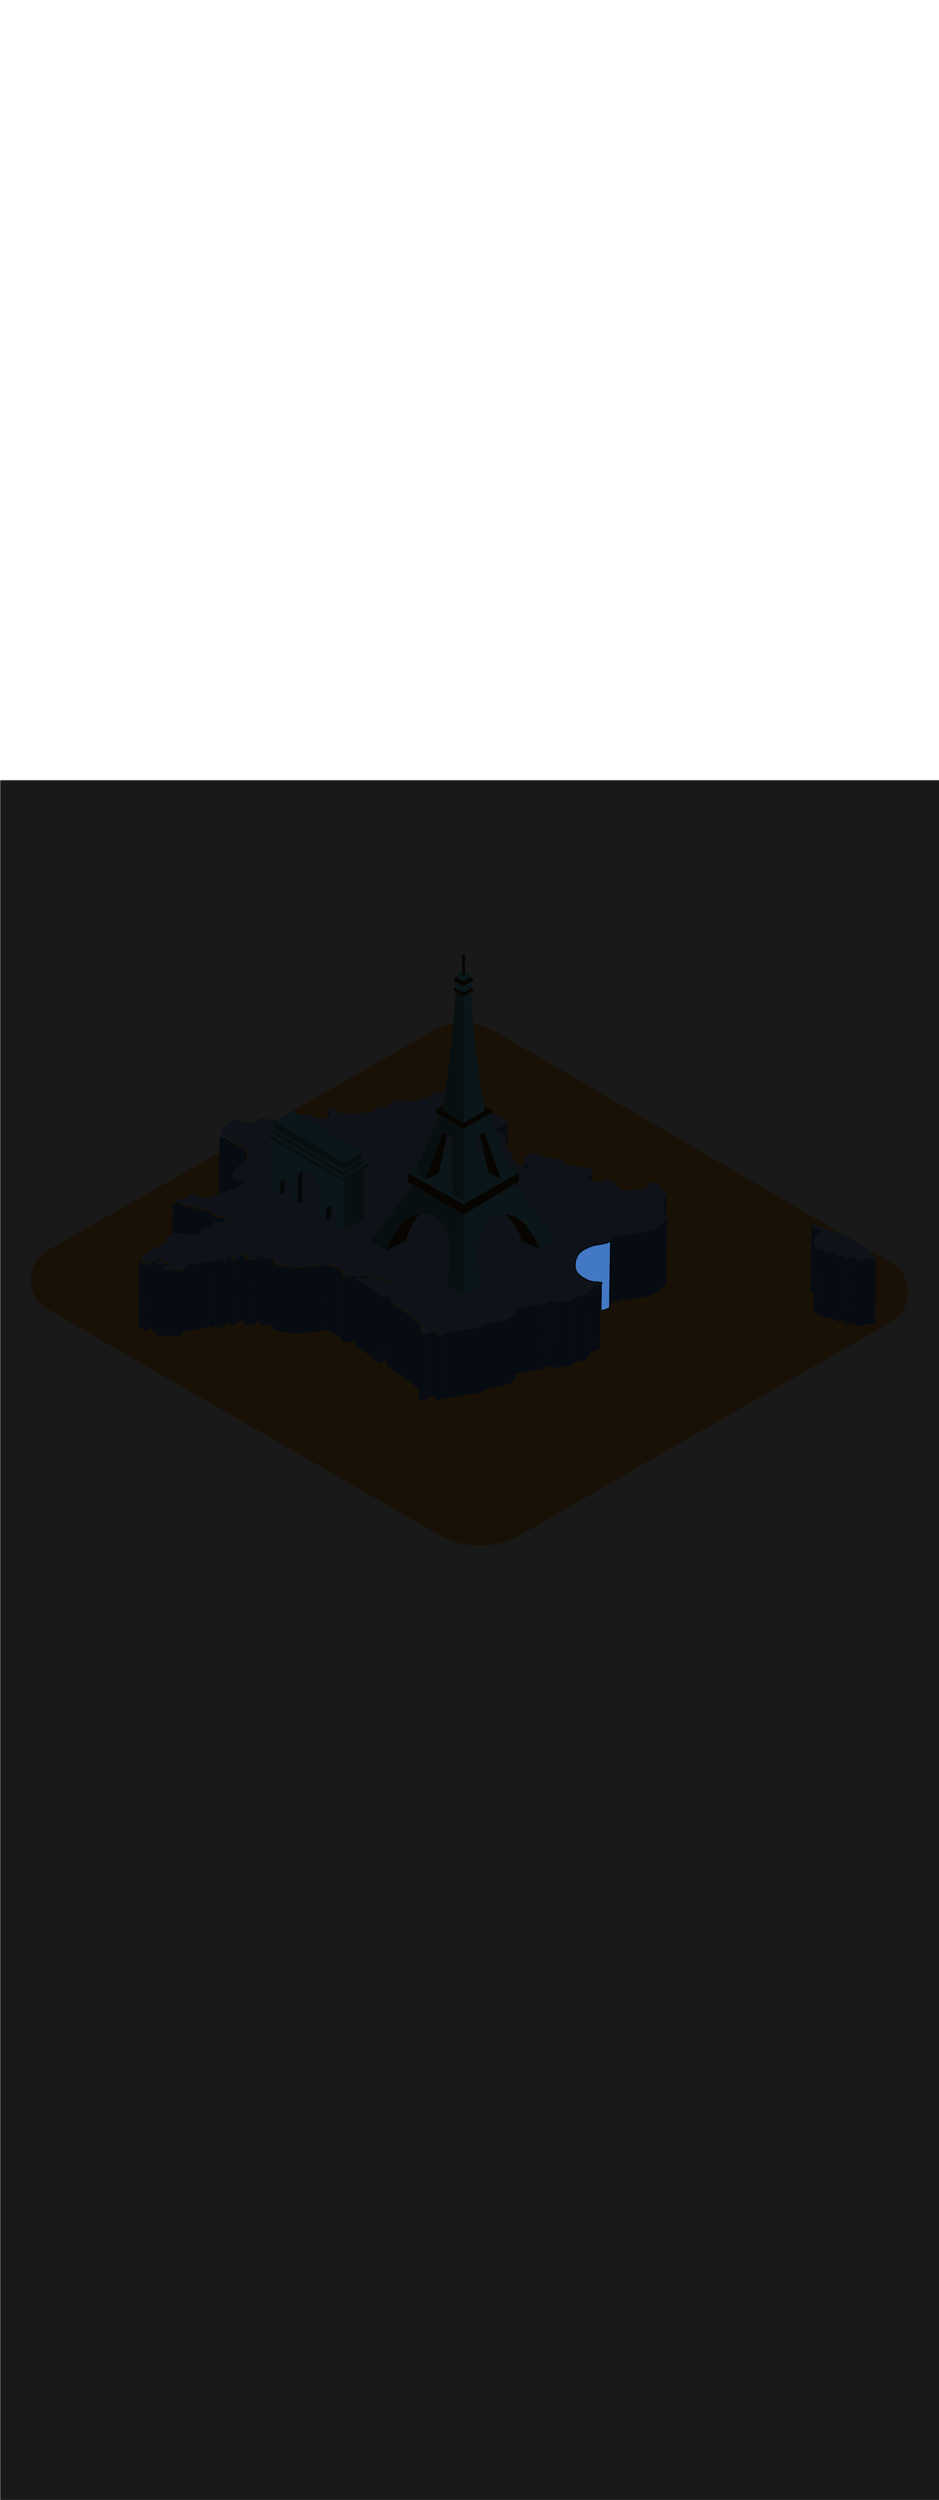 <ns0:svg xmlns:ns0="http://www.w3.org/2000/svg" version="1.1" id="Layer_1" x="0px" y="0px" viewBox="0 0 500 500" style="width: 188px;" xml:space="preserve" data-imageid="paris-93" imageName="Paris" class="illustrations_image"><ns0:defs><ns0:mask id="spotlight-mask"><ns0:rect x="0" y="0" width="100%" height="100%" fill="white" opacity="0.9" /><ns0:style type="text/css" fill="black" /><ns0:style type="text/css" style="" fill="black" /><ns0:path class="st1_paris-93" d="M 320.384 281.871 L 320.386 281.87 L 320.479 281.851 L 320.481 281.851 L 320.574 281.831 L 320.577 281.831 L 320.67 281.811 L 320.672 281.81 L 320.765 281.79 L 320.768 281.789 L 320.861 281.768 L 320.863 281.768 L 320.956 281.747 L 320.959 281.746 L 321.052 281.724 L 321.054 281.724 L 321.147 281.701 L 321.149 281.701 L 321.242 281.678 L 321.245 281.677 L 321.337 281.654 L 321.34 281.653 L 321.432 281.629 L 321.435 281.629 L 321.527 281.604 L 321.53 281.604 L 321.622 281.579 L 321.625 281.578 L 321.717 281.552 L 321.72 281.551 L 321.812 281.525 L 321.815 281.524 L 321.907 281.498 L 321.91 281.497 L 322.001 281.469 L 322.004 281.468 L 322.095 281.44 L 322.099 281.439 L 322.19 281.411 L 322.193 281.41 L 322.284 281.38 L 322.287 281.379 L 322.378 281.349 L 322.382 281.348 L 322.472 281.317 L 322.475 281.316 L 322.565 281.284 L 322.569 281.283 L 322.659 281.251 L 322.663 281.25 L 322.752 281.217 L 322.756 281.215 L 322.845 281.182 L 322.849 281.18 L 322.938 281.146 L 322.942 281.144 L 323.031 281.109 L 323.035 281.107 L 323.123 281.071 L 323.127 281.069 L 323.215 281.033 L 323.22 281.031 L 323.307 280.993 L 323.312 280.991 L 323.399 280.953 L 323.404 280.951 L 323.491 280.911 L 323.495 280.909 L 323.582 280.869 L 323.586 280.867 L 323.673 280.825 L 323.677 280.823 L 323.764 280.781 L 323.768 280.779 L 323.854 280.736 L 323.859 280.733 L 323.944 280.689 L 323.949 280.687 L 324.034 280.642 L 324.076 280.617 L 324.115 280.588 L 324.151 280.556 L 324.184 280.52 L 324.213 280.481 L 324.239 280.44 L 324.26 280.396 L 324.277 280.351 L 324.289 280.304 L 324.297 280.256 L 324.3 280.207 L 324.305 279.856 L 324.31 279.504 L 324.32 278.801 L 324.325 278.45 L 324.33 278.098 L 324.335 277.747 L 324.345 277.044 L 324.35 276.692 L 324.356 276.341 L 324.361 275.989 L 324.366 275.637 L 324.371 275.286 L 324.376 274.934 L 324.381 274.583 L 324.386 274.231 L 324.391 273.88 L 324.396 273.528 L 324.401 273.177 L 324.406 272.825 L 324.411 272.474 L 324.416 272.122 L 324.426 271.419 L 324.431 271.068 L 324.436 270.716 L 324.441 270.365 L 324.446 270.013 L 324.451 269.662 L 324.457 269.31 L 324.462 268.959 L 324.467 268.607 L 324.472 268.256 L 324.477 267.904 L 324.482 267.553 L 324.487 267.201 L 324.492 266.85 L 324.497 266.498 L 324.507 265.795 L 324.512 265.444 L 324.517 265.092 L 324.522 264.741 L 324.527 264.389 L 324.532 264.037 L 324.537 263.686 L 324.542 263.334 L 324.547 262.983 L 324.552 262.631 L 324.558 262.28 L 324.563 261.928 L 324.568 261.577 L 324.573 261.225 L 324.578 260.874 L 324.583 260.522 L 324.588 260.171 L 324.593 259.819 L 324.598 259.468 L 324.603 259.116 L 324.608 258.765 L 324.613 258.413 L 324.618 258.062 L 324.623 257.71 L 324.628 257.359 L 324.633 257.007 L 324.638 256.656 L 324.643 256.304 L 324.648 255.953 L 324.653 255.601 L 324.664 254.898 L 324.669 254.547 L 324.674 254.195 L 324.684 253.492 L 324.689 253.141 L 324.694 252.789 L 324.704 252.086 L 324.709 251.734 L 324.714 251.383 L 324.724 250.68 L 324.729 250.328 L 324.734 249.977 L 324.744 249.274 L 324.749 248.922 L 324.754 248.571 L 324.765 247.868 L 324.77 247.516 L 324.775 247.165 L 324.785 246.462 L 324.79 246.11 L 324.793 245.862 L 324.736 245.89 L 324.732 245.892 L 324.647 245.934 L 324.642 245.936 L 324.557 245.976 L 324.552 245.978 L 324.466 246.017 L 324.462 246.019 L 324.376 246.058 L 324.372 246.06 L 324.285 246.098 L 324.281 246.1 L 324.194 246.137 L 324.19 246.138 L 324.102 246.175 L 324.098 246.176 L 324.011 246.212 L 324.007 246.214 L 323.919 246.248 L 323.915 246.25 L 323.827 246.284 L 323.823 246.286 L 323.734 246.319 L 323.731 246.32 L 323.642 246.353 L 323.638 246.355 L 323.549 246.387 L 323.545 246.388 L 323.456 246.419 L 323.452 246.421 L 323.363 246.451 L 323.359 246.452 L 323.269 246.483 L 323.266 246.484 L 323.176 246.513 L 323.173 246.514 L 323.082 246.543 L 323.079 246.544 L 322.989 246.572 L 322.985 246.573 L 322.895 246.601 L 322.892 246.602 L 322.8 246.629 L 322.797 246.63 L 322.706 246.657 L 322.703 246.658 L 322.612 246.684 L 322.609 246.684 L 322.517 246.71 L 322.515 246.711 L 322.423 246.736 L 322.42 246.736 L 322.328 246.761 L 322.326 246.762 L 322.233 246.786 L 322.231 246.786 L 322.139 246.81 L 322.136 246.81 L 322.044 246.833 L 322.041 246.834 L 321.949 246.857 L 321.946 246.857 L 321.854 246.879 L 321.851 246.88 L 321.758 246.902 L 321.756 246.902 L 321.663 246.923 L 321.661 246.924 L 321.568 246.945 L 321.566 246.945 L 321.473 246.966 L 321.471 246.966 L 321.378 246.987 L 321.376 246.987 L 321.282 247.007 L 321.281 247.007 L 321.187 247.027 L 321.185 247.027 L 321.092 247.046 L 321.09 247.047 L 320.997 247.065 L 320.995 247.066 L 320.901 247.084 L 320.9 247.085 L 320.806 247.103 L 320.805 247.103 L 320.711 247.121 L 320.709 247.121 L 320.616 247.139 L 320.614 247.139 L 320.52 247.157 L 320.519 247.157 L 320.425 247.174 L 320.424 247.175 L 320.33 247.192 L 320.329 247.192 L 320.235 247.209 L 320.234 247.209 L 320.14 247.226 L 320.139 247.226 L 320.046 247.242 L 320.045 247.242 L 319.951 247.259 L 319.95 247.259 L 319.856 247.275 L 319.855 247.275 L 319.762 247.291 L 319.761 247.291 L 319.667 247.307 L 319.667 247.307 L 319.573 247.323 L 319.479 247.339 L 319.385 247.355 L 319.291 247.37 L 319.197 247.386 L 319.103 247.401 L 319.01 247.417 L 318.916 247.432 L 318.823 247.448 L 318.73 247.463 L 318.638 247.478 L 318.545 247.494 L 318.453 247.509 L 318.361 247.525 L 318.269 247.54 L 318.177 247.556 L 318.086 247.572 L 317.995 247.588 L 317.904 247.604 L 317.813 247.62 L 317.723 247.636 L 317.633 247.653 L 317.543 247.669 L 317.454 247.686 L 317.364 247.703 L 317.275 247.72 L 317.187 247.738 L 317.099 247.756 L 317.011 247.774 L 316.923 247.792 L 316.836 247.81 L 316.749 247.829 L 316.663 247.848 L 316.576 247.867 L 316.491 247.887 L 316.405 247.907 L 316.32 247.927 L 316.236 247.948 L 316.152 247.969 L 316.068 247.991 L 315.985 248.013 L 315.902 248.035 L 315.819 248.058 L 315.742 248.08 L 315.709 248.09 L 315.67 248.102 L 315.632 248.114 L 315.593 248.126 L 315.555 248.138 L 315.517 248.15 L 315.479 248.162 L 315.441 248.175 L 315.403 248.187 L 315.365 248.199 L 315.327 248.212 L 315.289 248.224 L 315.251 248.237 L 315.214 248.25 L 315.176 248.262 L 315.138 248.275 L 315.101 248.288 L 315.063 248.301 L 315.026 248.314 L 314.988 248.327 L 314.951 248.34 L 314.913 248.353 L 314.876 248.366 L 314.839 248.379 L 314.801 248.393 L 314.764 248.406 L 314.727 248.42 L 314.69 248.433 L 314.653 248.447 L 314.616 248.46 L 314.579 248.474 L 314.542 248.488 L 314.505 248.501 L 314.468 248.515 L 314.432 248.529 L 314.395 248.543 L 314.358 248.557 L 314.321 248.571 L 314.285 248.586 L 314.248 248.6 L 314.211 248.614 L 314.175 248.628 L 314.138 248.643 L 314.102 248.657 L 314.065 248.672 L 314.029 248.686 L 313.992 248.701 L 313.956 248.716 L 313.92 248.731 L 313.883 248.745 L 313.847 248.76 L 313.811 248.775 L 313.774 248.79 L 313.738 248.805 L 313.702 248.82 L 313.666 248.836 L 313.63 248.851 L 313.594 248.866 L 313.557 248.882 L 313.521 248.897 L 313.485 248.913 L 313.449 248.928 L 313.413 248.944 L 313.377 248.959 L 313.341 248.975 L 313.305 248.991 L 313.269 249.007 L 313.233 249.023 L 313.197 249.039 L 313.161 249.055 L 313.126 249.071 L 313.09 249.087 L 313.054 249.103 L 313.018 249.12 L 312.982 249.136 L 312.946 249.152 L 312.91 249.169 L 312.875 249.185 L 312.839 249.202 L 312.803 249.219 L 312.767 249.235 L 312.731 249.252 L 312.696 249.269 L 312.66 249.286 L 312.624 249.303 L 312.588 249.32 L 312.553 249.337 L 312.517 249.354 L 312.481 249.372 L 312.445 249.389 L 312.41 249.406 L 312.374 249.424 L 312.338 249.441 L 312.302 249.459 L 312.267 249.476 L 312.231 249.494 L 312.195 249.512 L 312.159 249.529 L 312.123 249.547 L 312.098 249.559 L 312.057 249.577 L 312.017 249.594 L 311.977 249.612 L 311.938 249.63 L 311.898 249.648 L 311.858 249.667 L 311.818 249.685 L 311.779 249.704 L 311.739 249.723 L 311.7 249.742 L 311.66 249.762 L 311.621 249.782 L 311.582 249.802 L 311.542 249.822 L 311.503 249.842 L 311.464 249.863 L 311.425 249.884 L 311.386 249.905 L 311.346 249.926 L 311.307 249.948 L 311.269 249.97 L 311.23 249.992 L 311.191 250.014 L 311.152 250.036 L 311.113 250.059 L 311.075 250.082 L 311.036 250.105 L 310.998 250.128 L 310.959 250.151 L 310.921 250.175 L 310.883 250.199 L 310.844 250.223 L 310.806 250.247 L 310.768 250.272 L 310.73 250.296 L 310.692 250.321 L 310.654 250.346 L 310.616 250.372 L 310.578 250.397 L 310.541 250.423 L 310.503 250.449 L 310.466 250.475 L 310.428 250.501 L 310.391 250.527 L 310.353 250.554 L 310.316 250.581 L 310.279 250.608 L 310.242 250.635 L 310.205 250.662 L 310.168 250.69 L 310.131 250.717 L 310.094 250.745 L 310.057 250.773 L 310.021 250.802 L 309.984 250.83 L 309.948 250.859 L 309.911 250.887 L 309.875 250.916 L 309.839 250.946 L 309.803 250.975 L 309.767 251.004 L 309.731 251.034 L 309.695 251.064 L 309.659 251.094 L 309.623 251.124 L 309.588 251.154 L 309.552 251.185 L 309.517 251.215 L 309.482 251.246 L 309.446 251.277 L 309.411 251.308 L 309.376 251.339 L 309.341 251.371 L 309.306 251.402 L 309.272 251.434 L 309.237 251.466 L 309.202 251.498 L 309.168 251.53 L 309.134 251.562 L 309.099 251.595 L 309.065 251.627 L 309.031 251.66 L 308.997 251.693 L 308.963 251.726 L 308.93 251.759 L 308.896 251.793 L 308.862 251.826 L 308.829 251.86 L 308.796 251.893 L 308.762 251.927 L 308.729 251.961 L 308.696 251.995 L 308.664 252.03 L 308.631 252.064 L 308.598 252.099 L 308.566 252.133 L 308.533 252.168 L 308.501 252.203 L 308.483 252.222 L 308.435 252.285 L 308.376 252.363 L 308.318 252.442 L 308.261 252.523 L 308.205 252.604 L 308.149 252.685 L 308.094 252.768 L 308.04 252.852 L 307.987 252.936 L 307.935 253.021 L 307.883 253.107 L 307.833 253.193 L 307.783 253.28 L 307.734 253.368 L 307.686 253.457 L 307.639 253.546 L 307.592 253.636 L 307.547 253.727 L 307.502 253.818 L 307.459 253.909 L 307.416 254.002 L 307.374 254.094 L 307.333 254.188 L 307.293 254.282 L 307.254 254.376 L 307.216 254.471 L 307.179 254.566 L 307.143 254.662 L 307.108 254.758 L 307.074 254.854 L 307.041 254.951 L 307.008 255.049 L 306.977 255.146 L 306.947 255.244 L 306.917 255.343 L 306.889 255.441 L 306.862 255.54 L 306.835 255.639 L 306.81 255.739 L 306.786 255.838 L 306.763 255.938 L 306.741 256.038 L 306.72 256.138 L 306.699 256.239 L 306.68 256.339 L 306.662 256.44 L 306.646 256.54 L 306.63 256.641 L 306.615 256.742 L 306.601 256.843 L 306.589 256.944 L 306.577 257.044 L 306.567 257.145 L 306.557 257.246 L 306.549 257.347 L 306.542 257.447 L 306.536 257.548 L 306.531 257.648 L 306.527 257.749 L 306.525 257.849 L 306.523 257.949 L 306.523 258.049 L 306.524 258.149 L 306.526 258.248 L 306.529 258.347 L 306.533 258.446 L 306.538 258.545 L 306.545 258.643 L 306.552 258.741 L 306.561 258.839 L 306.571 258.937 L 306.582 259.034 L 306.595 259.13 L 306.608 259.227 L 306.623 259.323 L 306.639 259.418 L 306.656 259.513 L 306.674 259.608 L 306.693 259.702 L 306.714 259.795 L 306.736 259.889 L 306.759 259.981 L 306.783 260.073 L 306.809 260.165 L 306.835 260.255 L 306.863 260.346 L 306.892 260.435 L 306.923 260.524 L 306.954 260.613 L 306.987 260.701 L 307.021 260.788 L 307.056 260.874 L 307.093 260.96 L 307.131 261.045 L 307.169 261.129 L 307.21 261.212 L 307.251 261.295 L 307.294 261.377 L 307.335 261.453 L 307.362 261.499 L 307.393 261.549 L 307.427 261.602 L 307.464 261.655 L 307.502 261.711 L 307.544 261.767 L 307.587 261.825 L 307.633 261.885 L 307.681 261.945 L 307.731 262.006 L 307.783 262.069 L 307.838 262.132 L 307.894 262.196 L 307.953 262.261 L 308.014 262.327 L 308.076 262.394 L 308.141 262.461 L 308.208 262.529 L 308.277 262.598 L 308.347 262.667 L 308.42 262.737 L 308.494 262.807 L 308.57 262.877 L 308.648 262.948 L 308.728 263.02 L 308.809 263.091 L 308.892 263.163 L 308.977 263.235 L 309.064 263.307 L 309.152 263.38 L 309.241 263.452 L 309.333 263.525 L 309.425 263.598 L 309.52 263.67 L 309.615 263.743 L 309.713 263.816 L 309.811 263.888 L 309.911 263.96 L 310.013 264.032 L 310.116 264.104 L 310.22 264.176 L 310.325 264.247 L 310.432 264.318 L 310.54 264.389 L 310.649 264.459 L 310.759 264.529 L 310.87 264.598 L 310.983 264.667 L 311.097 264.735 L 311.212 264.803 L 311.327 264.87 L 311.444 264.937 L 311.562 265.002 L 311.681 265.067 L 311.801 265.132 L 311.921 265.195 L 312.043 265.258 L 312.165 265.319 L 312.288 265.38 L 312.412 265.44 L 312.537 265.499 L 312.663 265.557 L 312.789 265.614 L 312.916 265.67 L 313.044 265.725 L 313.172 265.779 L 313.301 265.831 L 313.431 265.882 L 313.561 265.932 L 313.691 265.981 L 313.822 266.029 L 313.954 266.075 L 314.086 266.12 L 314.219 266.163 L 314.351 266.205 L 314.485 266.245 L 314.618 266.284 L 314.752 266.322 L 314.886 266.358 L 315.021 266.392 L 315.156 266.425 L 315.29 266.456 L 315.426 266.485 L 315.561 266.513 L 315.696 266.539 L 315.832 266.563 L 315.967 266.585 L 316.103 266.605 L 316.238 266.624 L 316.374 266.641 L 316.509 266.655 L 316.645 266.668 L 316.78 266.679 L 316.915 266.688 L 317.051 266.694 L 317.186 266.699 L 317.32 266.701 L 317.455 266.702 L 317.593 266.7 L 317.601 266.7 L 317.631 266.7 L 317.632 266.7 L 317.662 266.7 L 317.663 266.7 L 317.693 266.7 L 317.694 266.7 L 317.724 266.701 L 317.725 266.701 L 317.755 266.701 L 317.757 266.701 L 317.787 266.701 L 317.788 266.701 L 317.818 266.702 L 317.819 266.702 L 317.848 266.702 L 317.85 266.702 L 317.879 266.703 L 317.881 266.703 L 317.91 266.703 L 317.911 266.703 L 317.941 266.704 L 317.942 266.704 L 317.972 266.705 L 317.973 266.705 L 318.003 266.706 L 318.004 266.706 L 318.033 266.707 L 318.035 266.707 L 318.064 266.707 L 318.065 266.708 L 318.095 266.709 L 318.096 266.709 L 318.125 266.71 L 318.127 266.71 L 318.156 266.711 L 318.157 266.711 L 318.187 266.712 L 318.188 266.712 L 318.217 266.714 L 318.218 266.714 L 318.248 266.715 L 318.249 266.715 L 318.278 266.717 L 318.279 266.717 L 318.308 266.718 L 318.31 266.718 L 318.339 266.72 L 318.34 266.72 L 318.369 266.722 L 318.37 266.722 L 318.399 266.723 L 318.401 266.724 L 318.43 266.725 L 318.431 266.725 L 318.46 266.727 L 318.461 266.727 L 318.49 266.729 L 318.492 266.73 L 318.52 266.732 L 318.522 266.732 L 318.55 266.734 L 318.552 266.734 L 318.581 266.736 L 318.582 266.736 L 318.611 266.739 L 318.612 266.739 L 318.641 266.741 L 318.642 266.741 L 318.671 266.744 L 318.672 266.744 L 318.701 266.746 L 318.702 266.747 L 318.731 266.749 L 318.732 266.749 L 318.761 266.752 L 318.762 266.752 L 318.791 266.755 L 318.792 266.755 L 318.821 266.758 L 318.822 266.758 L 318.85 266.761 L 318.852 266.761 L 318.88 266.765 L 318.882 266.765 L 318.91 266.768 L 318.912 266.768 L 318.94 266.771 L 318.942 266.772 L 318.97 266.775 L 318.971 266.775 L 319 266.778 L 319.001 266.779 L 319.029 266.782 L 319.031 266.782 L 319.059 266.786 L 319.061 266.786 L 319.089 266.79 L 319.09 266.79 L 319.118 266.794 L 319.12 266.794 L 319.148 266.798 L 319.15 266.798 L 319.178 266.802 L 319.179 266.802 L 319.207 266.807 L 319.209 266.807 L 319.237 266.811 L 319.239 266.811 L 319.267 266.815 L 319.268 266.816 L 319.296 266.82 L 319.298 266.82 L 319.326 266.825 L 319.328 266.825 L 319.355 266.83 L 319.357 266.83 L 319.385 266.835 L 319.387 266.835 L 319.414 266.84 L 319.416 266.84 L 319.444 266.845 L 319.446 266.845 L 319.473 266.85 L 319.475 266.85 L 319.503 266.855 L 319.505 266.856 L 319.532 266.861 L 319.534 266.861 L 319.562 266.866 L 319.564 266.867 L 319.591 266.872 L 319.593 266.872 L 319.621 266.878 L 319.622 266.878 L 319.65 266.884 L 319.652 266.884 L 319.679 266.89 L 319.681 266.89 L 319.709 266.896 L 319.711 266.896 L 319.738 266.902 L 319.74 266.903 L 319.767 266.908 L 319.769 266.909 L 319.797 266.915 L 319.799 266.915 L 319.826 266.922 L 319.828 266.922 L 319.844 266.926 L 319.856 266.921 L 319.904 266.909 L 319.953 266.902 L 320.002 266.9 L 320.052 266.903 L 320.1 266.91 L 320.148 266.922 L 320.195 266.939 L 320.239 266.961 L 320.281 266.987 L 320.321 267.016 L 320.357 267.05 L 320.371 267.066 L 320.382 267.069 L 320.384 267.07 L 320.411 267.078 L 320.413 267.079 L 320.44 267.087 L 320.442 267.088 L 320.47 267.097 L 320.471 267.097 L 320.499 267.106 L 320.501 267.107 L 320.528 267.116 L 320.53 267.116 L 320.557 267.125 L 320.603 267.143 L 320.646 267.165 L 320.687 267.191 L 320.726 267.221 L 320.761 267.254 L 320.793 267.291 L 320.821 267.331 L 320.846 267.373 L 320.866 267.418 L 320.881 267.464 L 320.892 267.512 L 320.898 267.56 L 320.9 267.609 L 320.897 267.657 L 320.889 267.705 L 320.876 267.752 L 320.859 267.798 L 320.838 267.842 L 320.812 267.883 L 320.782 267.922 L 320.749 267.958 L 320.713 267.99 L 320.673 268.019 L 320.631 268.043 L 320.587 268.064 L 320.573 268.069 L 320.56 268.075 L 320.547 268.08 L 320.534 268.085 L 320.521 268.091 L 320.509 268.096 L 320.496 268.102 L 320.49 268.105 L 320.49 268.11 L 320.48 268.813 L 320.475 269.165 L 320.47 269.516 L 320.465 269.868 L 320.454 270.571 L 320.449 270.922 L 320.439 271.625 L 320.434 271.977 L 320.429 272.328 L 320.424 272.68 L 320.414 273.383 L 320.409 273.734 L 320.399 274.437 L 320.394 274.789 L 320.389 275.141 L 320.384 275.492 L 320.374 276.195 L 320.369 276.547 L 320.359 277.25 L 320.353 277.601 L 320.348 277.953 L 320.343 278.304 L 320.333 279.007 L 320.328 279.359 L 320.318 280.062 L 320.313 280.413 L 320.308 280.765 L 320.303 281.116 L 320.293 281.819 L 320.292 281.889 L 320.384 281.871 Z" id="element_219" fill="black" /><ns0:path class="st1_paris-93" d="M 320.384 281.871 L 320.386 281.87 L 320.479 281.851 L 320.481 281.851 L 320.574 281.831 L 320.577 281.831 L 320.67 281.811 L 320.672 281.81 L 320.765 281.79 L 320.768 281.789 L 320.861 281.768 L 320.863 281.768 L 320.956 281.747 L 320.959 281.746 L 321.052 281.724 L 321.054 281.724 L 321.147 281.701 L 321.149 281.701 L 321.242 281.678 L 321.245 281.677 L 321.337 281.654 L 321.34 281.653 L 321.432 281.629 L 321.435 281.629 L 321.527 281.604 L 321.53 281.604 L 321.622 281.579 L 321.625 281.578 L 321.717 281.552 L 321.72 281.551 L 321.812 281.525 L 321.815 281.524 L 321.907 281.498 L 321.91 281.497 L 322.001 281.469 L 322.004 281.468 L 322.095 281.44 L 322.099 281.439 L 322.19 281.411 L 322.193 281.41 L 322.284 281.38 L 322.287 281.379 L 322.378 281.349 L 322.382 281.348 L 322.472 281.317 L 322.475 281.316 L 322.565 281.284 L 322.569 281.283 L 322.659 281.251 L 322.663 281.25 L 322.752 281.217 L 322.756 281.215 L 322.845 281.182 L 322.849 281.18 L 322.938 281.146 L 322.942 281.144 L 323.031 281.109 L 323.035 281.107 L 323.123 281.071 L 323.127 281.069 L 323.215 281.033 L 323.22 281.031 L 323.307 280.993 L 323.312 280.991 L 323.399 280.953 L 323.404 280.951 L 323.491 280.911 L 323.495 280.909 L 323.582 280.869 L 323.586 280.867 L 323.673 280.825 L 323.677 280.823 L 323.764 280.781 L 323.768 280.779 L 323.854 280.736 L 323.859 280.733 L 323.944 280.689 L 323.949 280.687 L 324.034 280.642 L 324.076 280.617 L 324.115 280.588 L 324.151 280.556 L 324.184 280.52 L 324.213 280.481 L 324.239 280.44 L 324.26 280.396 L 324.277 280.351 L 324.289 280.304 L 324.297 280.256 L 324.3 280.207 L 324.305 279.856 L 324.31 279.504 L 324.32 278.801 L 324.325 278.45 L 324.33 278.098 L 324.335 277.747 L 324.345 277.044 L 324.35 276.692 L 324.356 276.341 L 324.361 275.989 L 324.366 275.637 L 324.371 275.286 L 324.376 274.934 L 324.381 274.583 L 324.386 274.231 L 324.391 273.88 L 324.396 273.528 L 324.401 273.177 L 324.406 272.825 L 324.411 272.474 L 324.416 272.122 L 324.426 271.419 L 324.431 271.068 L 324.436 270.716 L 324.441 270.365 L 324.446 270.013 L 324.451 269.662 L 324.457 269.31 L 324.462 268.959 L 324.467 268.607 L 324.472 268.256 L 324.477 267.904 L 324.482 267.553 L 324.487 267.201 L 324.492 266.85 L 324.497 266.498 L 324.507 265.795 L 324.512 265.444 L 324.517 265.092 L 324.522 264.741 L 324.527 264.389 L 324.532 264.037 L 324.537 263.686 L 324.542 263.334 L 324.547 262.983 L 324.552 262.631 L 324.558 262.28 L 324.563 261.928 L 324.568 261.577 L 324.573 261.225 L 324.578 260.874 L 324.583 260.522 L 324.588 260.171 L 324.593 259.819 L 324.598 259.468 L 324.603 259.116 L 324.608 258.765 L 324.613 258.413 L 324.618 258.062 L 324.623 257.71 L 324.628 257.359 L 324.633 257.007 L 324.638 256.656 L 324.643 256.304 L 324.648 255.953 L 324.653 255.601 L 324.664 254.898 L 324.669 254.547 L 324.674 254.195 L 324.684 253.492 L 324.689 253.141 L 324.694 252.789 L 324.704 252.086 L 324.709 251.734 L 324.714 251.383 L 324.724 250.68 L 324.729 250.328 L 324.734 249.977 L 324.744 249.274 L 324.749 248.922 L 324.754 248.571 L 324.765 247.868 L 324.77 247.516 L 324.775 247.165 L 324.785 246.462 L 324.79 246.11 L 324.793 245.862 L 324.736 245.89 L 324.732 245.892 L 324.647 245.934 L 324.642 245.936 L 324.557 245.976 L 324.552 245.978 L 324.466 246.017 L 324.462 246.019 L 324.376 246.058 L 324.372 246.06 L 324.285 246.098 L 324.281 246.1 L 324.194 246.137 L 324.19 246.138 L 324.102 246.175 L 324.098 246.176 L 324.011 246.212 L 324.007 246.214 L 323.919 246.248 L 323.915 246.25 L 323.827 246.284 L 323.823 246.286 L 323.734 246.319 L 323.731 246.32 L 323.642 246.353 L 323.638 246.355 L 323.549 246.387 L 323.545 246.388 L 323.456 246.419 L 323.452 246.421 L 323.363 246.451 L 323.359 246.452 L 323.269 246.483 L 323.266 246.484 L 323.176 246.513 L 323.173 246.514 L 323.082 246.543 L 323.079 246.544 L 322.989 246.572 L 322.985 246.573 L 322.895 246.601 L 322.892 246.602 L 322.8 246.629 L 322.797 246.63 L 322.706 246.657 L 322.703 246.658 L 322.612 246.684 L 322.609 246.684 L 322.517 246.71 L 322.515 246.711 L 322.423 246.736 L 322.42 246.736 L 322.328 246.761 L 322.326 246.762 L 322.233 246.786 L 322.231 246.786 L 322.139 246.81 L 322.136 246.81 L 322.044 246.833 L 322.041 246.834 L 321.949 246.857 L 321.946 246.857 L 321.854 246.879 L 321.851 246.88 L 321.758 246.902 L 321.756 246.902 L 321.663 246.923 L 321.661 246.924 L 321.568 246.945 L 321.566 246.945 L 321.473 246.966 L 321.471 246.966 L 321.378 246.987 L 321.376 246.987 L 321.282 247.007 L 321.281 247.007 L 321.187 247.027 L 321.185 247.027 L 321.092 247.046 L 321.09 247.047 L 320.997 247.065 L 320.995 247.066 L 320.901 247.084 L 320.9 247.085 L 320.806 247.103 L 320.805 247.103 L 320.711 247.121 L 320.709 247.121 L 320.616 247.139 L 320.614 247.139 L 320.52 247.157 L 320.519 247.157 L 320.425 247.174 L 320.424 247.175 L 320.33 247.192 L 320.329 247.192 L 320.235 247.209 L 320.234 247.209 L 320.14 247.226 L 320.139 247.226 L 320.046 247.242 L 320.045 247.242 L 319.951 247.259 L 319.95 247.259 L 319.856 247.275 L 319.855 247.275 L 319.762 247.291 L 319.761 247.291 L 319.667 247.307 L 319.667 247.307 L 319.573 247.323 L 319.479 247.339 L 319.385 247.355 L 319.291 247.37 L 319.197 247.386 L 319.103 247.401 L 319.01 247.417 L 318.916 247.432 L 318.823 247.448 L 318.73 247.463 L 318.638 247.478 L 318.545 247.494 L 318.453 247.509 L 318.361 247.525 L 318.269 247.54 L 318.177 247.556 L 318.086 247.572 L 317.995 247.588 L 317.904 247.604 L 317.813 247.62 L 317.723 247.636 L 317.633 247.653 L 317.543 247.669 L 317.454 247.686 L 317.364 247.703 L 317.275 247.72 L 317.187 247.738 L 317.099 247.756 L 317.011 247.774 L 316.923 247.792 L 316.836 247.81 L 316.749 247.829 L 316.663 247.848 L 316.576 247.867 L 316.491 247.887 L 316.405 247.907 L 316.32 247.927 L 316.236 247.948 L 316.152 247.969 L 316.068 247.991 L 315.985 248.013 L 315.902 248.035 L 315.819 248.058 L 315.742 248.08 L 315.709 248.09 L 315.67 248.102 L 315.632 248.114 L 315.593 248.126 L 315.555 248.138 L 315.517 248.15 L 315.479 248.162 L 315.441 248.175 L 315.403 248.187 L 315.365 248.199 L 315.327 248.212 L 315.289 248.224 L 315.251 248.237 L 315.214 248.25 L 315.176 248.262 L 315.138 248.275 L 315.101 248.288 L 315.063 248.301 L 315.026 248.314 L 314.988 248.327 L 314.951 248.34 L 314.913 248.353 L 314.876 248.366 L 314.839 248.379 L 314.801 248.393 L 314.764 248.406 L 314.727 248.42 L 314.69 248.433 L 314.653 248.447 L 314.616 248.46 L 314.579 248.474 L 314.542 248.488 L 314.505 248.501 L 314.468 248.515 L 314.432 248.529 L 314.395 248.543 L 314.358 248.557 L 314.321 248.571 L 314.285 248.586 L 314.248 248.6 L 314.211 248.614 L 314.175 248.628 L 314.138 248.643 L 314.102 248.657 L 314.065 248.672 L 314.029 248.686 L 313.992 248.701 L 313.956 248.716 L 313.92 248.731 L 313.883 248.745 L 313.847 248.76 L 313.811 248.775 L 313.774 248.79 L 313.738 248.805 L 313.702 248.82 L 313.666 248.836 L 313.63 248.851 L 313.594 248.866 L 313.557 248.882 L 313.521 248.897 L 313.485 248.913 L 313.449 248.928 L 313.413 248.944 L 313.377 248.959 L 313.341 248.975 L 313.305 248.991 L 313.269 249.007 L 313.233 249.023 L 313.197 249.039 L 313.161 249.055 L 313.126 249.071 L 313.09 249.087 L 313.054 249.103 L 313.018 249.12 L 312.982 249.136 L 312.946 249.152 L 312.91 249.169 L 312.875 249.185 L 312.839 249.202 L 312.803 249.219 L 312.767 249.235 L 312.731 249.252 L 312.696 249.269 L 312.66 249.286 L 312.624 249.303 L 312.588 249.32 L 312.553 249.337 L 312.517 249.354 L 312.481 249.372 L 312.445 249.389 L 312.41 249.406 L 312.374 249.424 L 312.338 249.441 L 312.302 249.459 L 312.267 249.476 L 312.231 249.494 L 312.195 249.512 L 312.159 249.529 L 312.123 249.547 L 312.098 249.559 L 312.057 249.577 L 312.017 249.594 L 311.977 249.612 L 311.938 249.63 L 311.898 249.648 L 311.858 249.667 L 311.818 249.685 L 311.779 249.704 L 311.739 249.723 L 311.7 249.742 L 311.66 249.762 L 311.621 249.782 L 311.582 249.802 L 311.542 249.822 L 311.503 249.842 L 311.464 249.863 L 311.425 249.884 L 311.386 249.905 L 311.346 249.926 L 311.307 249.948 L 311.269 249.97 L 311.23 249.992 L 311.191 250.014 L 311.152 250.036 L 311.113 250.059 L 311.075 250.082 L 311.036 250.105 L 310.998 250.128 L 310.959 250.151 L 310.921 250.175 L 310.883 250.199 L 310.844 250.223 L 310.806 250.247 L 310.768 250.272 L 310.73 250.296 L 310.692 250.321 L 310.654 250.346 L 310.616 250.372 L 310.578 250.397 L 310.541 250.423 L 310.503 250.449 L 310.466 250.475 L 310.428 250.501 L 310.391 250.527 L 310.353 250.554 L 310.316 250.581 L 310.279 250.608 L 310.242 250.635 L 310.205 250.662 L 310.168 250.69 L 310.131 250.717 L 310.094 250.745 L 310.057 250.773 L 310.021 250.802 L 309.984 250.83 L 309.948 250.859 L 309.911 250.887 L 309.875 250.916 L 309.839 250.946 L 309.803 250.975 L 309.767 251.004 L 309.731 251.034 L 309.695 251.064 L 309.659 251.094 L 309.623 251.124 L 309.588 251.154 L 309.552 251.185 L 309.517 251.215 L 309.482 251.246 L 309.446 251.277 L 309.411 251.308 L 309.376 251.339 L 309.341 251.371 L 309.306 251.402 L 309.272 251.434 L 309.237 251.466 L 309.202 251.498 L 309.168 251.53 L 309.134 251.562 L 309.099 251.595 L 309.065 251.627 L 309.031 251.66 L 308.997 251.693 L 308.963 251.726 L 308.93 251.759 L 308.896 251.793 L 308.862 251.826 L 308.829 251.86 L 308.796 251.893 L 308.762 251.927 L 308.729 251.961 L 308.696 251.995 L 308.664 252.03 L 308.631 252.064 L 308.598 252.099 L 308.566 252.133 L 308.533 252.168 L 308.501 252.203 L 308.483 252.222 L 308.435 252.285 L 308.376 252.363 L 308.318 252.442 L 308.261 252.523 L 308.205 252.604 L 308.149 252.685 L 308.094 252.768 L 308.04 252.852 L 307.987 252.936 L 307.935 253.021 L 307.883 253.107 L 307.833 253.193 L 307.783 253.28 L 307.734 253.368 L 307.686 253.457 L 307.639 253.546 L 307.592 253.636 L 307.547 253.727 L 307.502 253.818 L 307.459 253.909 L 307.416 254.002 L 307.374 254.094 L 307.333 254.188 L 307.293 254.282 L 307.254 254.376 L 307.216 254.471 L 307.179 254.566 L 307.143 254.662 L 307.108 254.758 L 307.074 254.854 L 307.041 254.951 L 307.008 255.049 L 306.977 255.146 L 306.947 255.244 L 306.917 255.343 L 306.889 255.441 L 306.862 255.54 L 306.835 255.639 L 306.81 255.739 L 306.786 255.838 L 306.763 255.938 L 306.741 256.038 L 306.72 256.138 L 306.699 256.239 L 306.68 256.339 L 306.662 256.44 L 306.646 256.54 L 306.63 256.641 L 306.615 256.742 L 306.601 256.843 L 306.589 256.944 L 306.577 257.044 L 306.567 257.145 L 306.557 257.246 L 306.549 257.347 L 306.542 257.447 L 306.536 257.548 L 306.531 257.648 L 306.527 257.749 L 306.525 257.849 L 306.523 257.949 L 306.523 258.049 L 306.524 258.149 L 306.526 258.248 L 306.529 258.347 L 306.533 258.446 L 306.538 258.545 L 306.545 258.643 L 306.552 258.741 L 306.561 258.839 L 306.571 258.937 L 306.582 259.034 L 306.595 259.13 L 306.608 259.227 L 306.623 259.323 L 306.639 259.418 L 306.656 259.513 L 306.674 259.608 L 306.693 259.702 L 306.714 259.795 L 306.736 259.889 L 306.759 259.981 L 306.783 260.073 L 306.809 260.165 L 306.835 260.255 L 306.863 260.346 L 306.892 260.435 L 306.923 260.524 L 306.954 260.613 L 306.987 260.701 L 307.021 260.788 L 307.056 260.874 L 307.093 260.96 L 307.131 261.045 L 307.169 261.129 L 307.21 261.212 L 307.251 261.295 L 307.294 261.377 L 307.335 261.453 L 307.362 261.499 L 307.393 261.549 L 307.427 261.602 L 307.464 261.655 L 307.502 261.711 L 307.544 261.767 L 307.587 261.825 L 307.633 261.885 L 307.681 261.945 L 307.731 262.006 L 307.783 262.069 L 307.838 262.132 L 307.894 262.196 L 307.953 262.261 L 308.014 262.327 L 308.076 262.394 L 308.141 262.461 L 308.208 262.529 L 308.277 262.598 L 308.347 262.667 L 308.42 262.737 L 308.494 262.807 L 308.57 262.877 L 308.648 262.948 L 308.728 263.02 L 308.809 263.091 L 308.892 263.163 L 308.977 263.235 L 309.064 263.307 L 309.152 263.38 L 309.241 263.452 L 309.333 263.525 L 309.425 263.598 L 309.52 263.67 L 309.615 263.743 L 309.713 263.816 L 309.811 263.888 L 309.911 263.96 L 310.013 264.032 L 310.116 264.104 L 310.22 264.176 L 310.325 264.247 L 310.432 264.318 L 310.54 264.389 L 310.649 264.459 L 310.759 264.529 L 310.87 264.598 L 310.983 264.667 L 311.097 264.735 L 311.212 264.803 L 311.327 264.87 L 311.444 264.937 L 311.562 265.002 L 311.681 265.067 L 311.801 265.132 L 311.921 265.195 L 312.043 265.258 L 312.165 265.319 L 312.288 265.38 L 312.412 265.44 L 312.537 265.499 L 312.663 265.557 L 312.789 265.614 L 312.916 265.67 L 313.044 265.725 L 313.172 265.779 L 313.301 265.831 L 313.431 265.882 L 313.561 265.932 L 313.691 265.981 L 313.822 266.029 L 313.954 266.075 L 314.086 266.12 L 314.219 266.163 L 314.351 266.205 L 314.485 266.245 L 314.618 266.284 L 314.752 266.322 L 314.886 266.358 L 315.021 266.392 L 315.156 266.425 L 315.29 266.456 L 315.426 266.485 L 315.561 266.513 L 315.696 266.539 L 315.832 266.563 L 315.967 266.585 L 316.103 266.605 L 316.238 266.624 L 316.374 266.641 L 316.509 266.655 L 316.645 266.668 L 316.78 266.679 L 316.915 266.688 L 317.051 266.694 L 317.186 266.699 L 317.32 266.701 L 317.455 266.702 L 317.593 266.7 L 317.601 266.7 L 317.631 266.7 L 317.632 266.7 L 317.662 266.7 L 317.663 266.7 L 317.693 266.7 L 317.694 266.7 L 317.724 266.701 L 317.725 266.701 L 317.755 266.701 L 317.757 266.701 L 317.787 266.701 L 317.788 266.701 L 317.818 266.702 L 317.819 266.702 L 317.848 266.702 L 317.85 266.702 L 317.879 266.703 L 317.881 266.703 L 317.91 266.703 L 317.911 266.703 L 317.941 266.704 L 317.942 266.704 L 317.972 266.705 L 317.973 266.705 L 318.003 266.706 L 318.004 266.706 L 318.033 266.707 L 318.035 266.707 L 318.064 266.707 L 318.065 266.708 L 318.095 266.709 L 318.096 266.709 L 318.125 266.71 L 318.127 266.71 L 318.156 266.711 L 318.157 266.711 L 318.187 266.712 L 318.188 266.712 L 318.217 266.714 L 318.218 266.714 L 318.248 266.715 L 318.249 266.715 L 318.278 266.717 L 318.279 266.717 L 318.308 266.718 L 318.31 266.718 L 318.339 266.72 L 318.34 266.72 L 318.369 266.722 L 318.37 266.722 L 318.399 266.723 L 318.401 266.724 L 318.43 266.725 L 318.431 266.725 L 318.46 266.727 L 318.461 266.727 L 318.49 266.729 L 318.492 266.73 L 318.52 266.732 L 318.522 266.732 L 318.55 266.734 L 318.552 266.734 L 318.581 266.736 L 318.582 266.736 L 318.611 266.739 L 318.612 266.739 L 318.641 266.741 L 318.642 266.741 L 318.671 266.744 L 318.672 266.744 L 318.701 266.746 L 318.702 266.747 L 318.731 266.749 L 318.732 266.749 L 318.761 266.752 L 318.762 266.752 L 318.791 266.755 L 318.792 266.755 L 318.821 266.758 L 318.822 266.758 L 318.85 266.761 L 318.852 266.761 L 318.88 266.765 L 318.882 266.765 L 318.91 266.768 L 318.912 266.768 L 318.94 266.771 L 318.942 266.772 L 318.97 266.775 L 318.971 266.775 L 319 266.778 L 319.001 266.779 L 319.029 266.782 L 319.031 266.782 L 319.059 266.786 L 319.061 266.786 L 319.089 266.79 L 319.09 266.79 L 319.118 266.794 L 319.12 266.794 L 319.148 266.798 L 319.15 266.798 L 319.178 266.802 L 319.179 266.802 L 319.207 266.807 L 319.209 266.807 L 319.237 266.811 L 319.239 266.811 L 319.267 266.815 L 319.268 266.816 L 319.296 266.82 L 319.298 266.82 L 319.326 266.825 L 319.328 266.825 L 319.355 266.83 L 319.357 266.83 L 319.385 266.835 L 319.387 266.835 L 319.414 266.84 L 319.416 266.84 L 319.444 266.845 L 319.446 266.845 L 319.473 266.85 L 319.475 266.85 L 319.503 266.855 L 319.505 266.856 L 319.532 266.861 L 319.534 266.861 L 319.562 266.866 L 319.564 266.867 L 319.591 266.872 L 319.593 266.872 L 319.621 266.878 L 319.622 266.878 L 319.65 266.884 L 319.652 266.884 L 319.679 266.89 L 319.681 266.89 L 319.709 266.896 L 319.711 266.896 L 319.738 266.902 L 319.74 266.903 L 319.767 266.908 L 319.769 266.909 L 319.797 266.915 L 319.799 266.915 L 319.826 266.922 L 319.828 266.922 L 319.844 266.926 L 319.856 266.921 L 319.904 266.909 L 319.953 266.902 L 320.002 266.9 L 320.052 266.903 L 320.1 266.91 L 320.148 266.922 L 320.195 266.939 L 320.239 266.961 L 320.281 266.987 L 320.321 267.016 L 320.357 267.05 L 320.371 267.066 L 320.382 267.069 L 320.384 267.07 L 320.411 267.078 L 320.413 267.079 L 320.44 267.087 L 320.442 267.088 L 320.47 267.097 L 320.471 267.097 L 320.499 267.106 L 320.501 267.107 L 320.528 267.116 L 320.53 267.116 L 320.557 267.125 L 320.603 267.143 L 320.646 267.165 L 320.687 267.191 L 320.726 267.221 L 320.761 267.254 L 320.793 267.291 L 320.821 267.331 L 320.846 267.373 L 320.866 267.418 L 320.881 267.464 L 320.892 267.512 L 320.898 267.56 L 320.9 267.609 L 320.897 267.657 L 320.889 267.705 L 320.876 267.752 L 320.859 267.798 L 320.838 267.842 L 320.812 267.883 L 320.782 267.922 L 320.749 267.958 L 320.713 267.99 L 320.673 268.019 L 320.631 268.043 L 320.587 268.064 L 320.573 268.069 L 320.56 268.075 L 320.547 268.08 L 320.534 268.085 L 320.521 268.091 L 320.509 268.096 L 320.496 268.102 L 320.49 268.105 L 320.49 268.11 L 320.48 268.813 L 320.475 269.165 L 320.47 269.516 L 320.465 269.868 L 320.454 270.571 L 320.449 270.922 L 320.439 271.625 L 320.434 271.977 L 320.429 272.328 L 320.424 272.68 L 320.414 273.383 L 320.409 273.734 L 320.399 274.437 L 320.394 274.789 L 320.389 275.141 L 320.384 275.492 L 320.374 276.195 L 320.369 276.547 L 320.359 277.25 L 320.353 277.601 L 320.348 277.953 L 320.343 278.304 L 320.333 279.007 L 320.328 279.359 L 320.318 280.062 L 320.313 280.413 L 320.308 280.765 L 320.303 281.116 L 320.293 281.819 L 320.292 281.889 L 320.384 281.871 Z" id="element_219" style="" fill="black" /></ns0:mask></ns0:defs><ns0:style type="text/css">
	.st0_paris-93{fill:#FBB03B;}
	.st1_paris-93{fill:#4378C4;}
	.st2_paris-93{fill:#9AC0FF;}
	.st3_paris-93{fill:#4D3706;}
	.st4_paris-93{fill:#68E1FD;}
	.st5_paris-93{opacity:0.51;}
	.st6_paris-93{fill:#344E4F;}
	.st7_paris-93{opacity:0.51;fill:#344E4F;enable-background:new    ;}
</ns0:style>
<ns0:path id="field_paris-93" class="st0_paris-93" d="M25.7,250l204.9-116.6c10.2-5.8,22.7-5.7,32.8,0.2l211.1,123c8.7,5.1,11.7,16.2,6.6,25&#10;&#09;c-1.6,2.8-3.9,5.1-6.7,6.7l-197,113.1c-13.6,7.8-30.3,7.8-43.9,0L25.6,281.7c-8.8-5-11.8-16.1-6.8-24.9&#10;&#09;C20.5,254,22.8,251.6,25.7,250z" />
<ns0:g id="map_paris-93">
	<ns0:path class="st1_paris-93" d="M87.8,246.4l-0.4,34.8c0-0.5-0.4-0.9-0.5-1.2c0-0.1,0-0.1,0-0.2l0.5-34.8c0,0.1,0,0.1,0,0.2&#10;&#09;&#09;C87.4,245.6,87.8,246,87.8,246.4z" />
	<ns0:path class="st1_paris-93" d="M84.2,283.4l0.4-34.8c0,0.2,0.2,0.4,0.6,0.5l-0.4,34.8C84.4,283.7,84.2,283.5,84.2,283.4z" />
	<ns0:path class="st1_paris-93" d="M86.9,255.8l-0.4,34.8c-1.2-0.3-2.4-0.2-3.5,0.3l0.5-34.8C84.6,255.6,85.8,255.5,86.9,255.8z" />
	<ns0:path class="st1_paris-93" d="M83.4,256.1L83,290.9c-0.2,0.1-0.8-0.3-1-0.4l0.5-34.8C82.7,255.8,83.2,256.2,83.4,256.1z" />
	<ns0:path class="st1_paris-93" d="M89.3,258.1l-0.4,34.8c0-0.2-0.1-0.3-0.2-0.4c-0.9-0.6-2-0.7-3.1-0.5l0.5-34.8c1.1-0.3,2.2-0.1,3.1,0.5&#10;&#09;&#09;C89.2,257.8,89.3,257.9,89.3,258.1z" />
	<ns0:path class="st1_paris-93" d="M84.2,293.1l0.4-34.8c0-0.4,0.4-0.7,1.2-1.1L85.5,292C84.6,292.4,84.2,292.7,84.2,293.1z" />
	<ns0:path class="st1_paris-93" d="M82.5,255.6L82,290.4c-1.3,0.7-2.6,1.7-3.7,2.7l0.4-34.8C79.9,257.3,81.1,256.4,82.5,255.6z" />
	<ns0:path class="st1_paris-93" d="M73.7,290.2l0.4-34.8c0,0.2,0.1,0.5,0.3,0.6c1.2,1.1,2.7,1.9,4.4,2.3l-0.5,34.8c-1.6-0.4-3.1-1.1-4.3-2.2&#10;&#09;&#09;C73.8,290.7,73.7,290.5,73.7,290.2z" />
	<ns0:path class="st1_paris-93" d="M84.8,258.7l-0.4,34.8c-1.3,0-2.6-0.4-3.6-1.2l0.5-34.8C82.3,258.3,83.5,258.7,84.8,258.7z" />
	<ns0:path class="st1_paris-93" d="M431.6,271.7l0.5-34.8c0,0.2,0.3,0.5,1,0.9c1.7,1,3.4,1.8,5.2,2.4l-0.4,34.7c-1.8-0.7-3.5-1.5-5.2-2.5&#10;&#09;&#09;C431.9,272.2,431.6,271.9,431.6,271.7z" />
	<ns0:path class="st1_paris-93" d="M433.1,280.3l0.5-34.8c0,1.4,1.1,3,2.2,4.2l-0.5,34.8C434.2,283.3,433.1,281.8,433.1,280.3z" />
	<ns0:path class="st1_paris-93" d="M438.6,250.6l-0.5,34.8c0-0.1,0-0.3-0.1-0.4c-0.3-0.6-1.9-0.9-2.8-0.5l0.5-34.8c0.9-0.4,2.5-0.1,2.8,0.5&#10;&#09;&#09;C438.6,250.4,438.6,250.5,438.6,250.6z" />
	<ns0:path class="st1_paris-93" d="M463.4,251l-0.5,34.8l0,0L463.4,251z" />
	<ns0:path class="st1_paris-93" d="M449,253l-0.5,34.8c-0.3,0-0.7,0.1-1,0.2l0.5-34.8C448.3,253.1,448.7,253,449,253z" />
	<ns0:path class="st1_paris-93" d="M438.1,285.6l0.5-34.8c0,0.2,0.1,0.5,0.3,0.6c1.1,0.6,2.8-0.4,4-0.1c1.5,0.3,1.3,1,2.5,1.6&#10;&#09;&#09;c0.9,0.4,1.8,0.6,2.8,0.4l-0.5,34.7c-0.9,0.2-1.9,0-2.8-0.4c-1-0.6-0.9-1.2-2.5-1.6c-1.2-0.2-2.9,0.8-4,0.1&#10;&#09;&#09;C438.3,286.1,438.1,285.8,438.1,285.6z" />
	<ns0:path class="st1_paris-93" d="M466.5,254.1l-0.5,34.8c0,0.2-0.1,0.3-0.3,0.4c-0.2,0.1-0.4,0.2-0.6,0.2l0.5-34.8c0.2,0,0.4-0.1,0.6-0.2&#10;&#09;&#09;C466.4,254.3,466.5,254.2,466.5,254.1z" />
	<ns0:path class="st1_paris-93" d="M451.1,254.8l-0.5,34.8c-0.4-0.3-0.4-0.7-0.6-1.1c-0.3-0.5-0.9-0.8-1.5-0.7l0.5-34.8c0.6-0.1,1.2,0.2,1.5,0.7&#10;&#09;&#09;C450.8,254.1,450.8,254.5,451.1,254.8z" />
	<ns0:path class="st1_paris-93" d="M455.8,253.6l-0.5,34.8l-4.7,1.1l0.5-34.8L455.8,253.6z" />
	<ns0:path class="st1_paris-93" d="M455.2,290l0.5-34.8c0,0.1,0,0.2,0.1,0.3l-0.5,34.8C455.3,290.2,455.2,290.1,455.2,290z" />
	<ns0:path class="st2_paris-93" d="M432.2,236.7c1-0.2,2-0.2,2.9,0.1c1.6,0.4,3.1,1.1,4.5,1.9c2.9,1.5,6.7,2.2,10.1,3.3c1.7,0.6,3.3,1.4,4.7,2.6&#10;&#09;&#09;c1.5,1.3,3.1,2.4,4.8,3.3c1.9,0.9,4.2,1.9,4.1,3.2c0,0.6,4.3,2.7,2.9,3.3c-0.2,0.1-0.4,0.2-0.6,0.2c-0.5,0-1,0-1.5,0&#10;&#09;&#09;c-2.5-0.1-4.5,1.1-7.1,1.2c-0.4,0-0.8,0-1.2-0.2c-0.1-0.1-0.2-0.3-0.1-0.4c0-0.5,0.1-1,0.1-1.5l-4.7,1.2c-0.4-0.3-0.4-0.7-0.6-1.1&#10;&#09;&#09;c-0.3-0.5-0.9-0.8-1.5-0.7c-0.3,0.1-0.7,0.1-1,0.2c-0.9,0.2-1.9,0-2.7-0.4c-1-0.6-0.9-1.2-2.5-1.6c-1.2-0.2-2.9,0.8-4,0.1&#10;&#09;&#09;c-0.5-0.3-0.2-0.8-0.4-1.1c-0.3-0.6-1.9-0.9-2.8-0.5c-1.2-1.4-2.4-3-2.2-4.5c0.1-0.9,0.9-3.5,2.1-4.1l0.2-0.1&#10;&#09;&#09;c0.8-0.3,1.6-0.6,2.5-0.8c-1.8-0.7-3.5-1.5-5.2-2.4C432,237.2,431.9,236.9,432.2,236.7z" />
	<ns0:path class="st1_paris-93" d="M465.6,254.6l-0.5,34.8c-0.5,0-1,0-1.5,0c-2.5-0.1-4.5,1.1-7.1,1.2c-0.4,0.1-0.8,0-1.2-0.2l0.5-34.8&#10;&#09;&#09;c0.4,0.2,0.8,0.3,1.2,0.2c2.5-0.1,4.5-1.2,7.1-1.2C464.6,254.6,465.1,254.6,465.6,254.6z" />
	<ns0:path class="st1_paris-93" d="M175.8,178l-0.4,34.8c0-0.7-0.3-1.3-0.8-1.8c-0.3-0.2-0.4-0.5-0.5-0.9l0.5-34.8c0.1,0.3,0.2,0.7,0.5,0.9&#10;&#09;&#09;C175.5,176.7,175.7,177.3,175.8,178z" />
	<ns0:path class="st1_paris-93" d="M270.3,182.6l-0.5,34.8c0,0.4-0.3,0.7-0.9,0.9c-0.6,0.3-1.3,0.5-2,0.7c-0.7,0.2-1.4,0.4-2.1,0.8&#10;&#09;&#09;c-0.6,0.3-1,0.7-1,1.2l0.5-34.8c0-0.5,0.4-0.9,1-1.2c0.7-0.3,1.4-0.5,2.1-0.7c0.7-0.2,1.4-0.4,2-0.7&#10;&#09;&#09;C270,183.3,270.3,183,270.3,182.6z" />
	<ns0:path class="st1_paris-93" d="M116.5,222.6l0.5-34.8c0,0.4,0.1,0.9,0.1,1.4l-0.4,34.8C116.6,223.5,116.5,223.1,116.5,222.6z" />
	<ns0:path class="st1_paris-93" d="M269.5,192.6l-0.5,34.8c0,0.5-0.1,0.9-0.2,1.4c0,0.2-0.1,0.3-0.1,0.5l0.5-34.8c0-0.2,0-0.3,0.1-0.5&#10;&#09;&#09;C269.4,193.6,269.5,193.1,269.5,192.6z" />
	<ns0:path class="st1_paris-93" d="M116.5,224.1l0.4-34.8c0,0.1,0.2,0.2,0.4,0.3c5.7,1.4,7.1,4.7,12.2,6.2l-0.4,34.8c-5.1-1.5-6.6-4.8-12.2-6.2&#10;&#09;&#09;C116.7,224.3,116.5,224.2,116.5,224.1z" />
	<ns0:path class="st1_paris-93" d="M131.4,200.2L131,235c0-0.1,0-0.3,0-0.4c-0.4-1.4-1-2.7-1.7-4l0.4-34.8c0.7,1.3,1.3,2.6,1.7,3.9&#10;&#09;&#09;C131.4,199.9,131.4,200.1,131.4,200.2z" />
	<ns0:path class="st1_paris-93" d="M299.8,202.7l-0.5,34.8c0,0.5-0.6,1.1-0.6,1.6l0.5-34.8C299.2,203.8,299.8,203.2,299.8,202.7z" />
	<ns0:path class="st1_paris-93" d="M282.5,205.7l-0.5,34.8c0-0.2-0.2-0.5-0.8-0.9c-0.6-0.3-1.1-0.6-1.7-0.8c-0.6-0.3-0.9-0.9-0.9-1.5l0.5-34.8&#10;&#09;&#09;c0,0.6,0.3,1.2,0.9,1.5c0.6,0.2,1.2,0.5,1.7,0.8C282.3,205.2,282.5,205.5,282.5,205.7z" />
	<ns0:path class="st1_paris-93" d="M315.4,208.5l-0.5,34.8c0,1.8-3.5,2.3-3.8,3.7v0.1l0.5-34.8v-0.1C311.8,210.9,315.3,210.3,315.4,208.5z" />
	<ns0:path class="st1_paris-93" d="M130,212.5l-0.5,34.8c-0.6,0.1-0.9,0.2-1.3,0.3l0.4-34.8C129.1,212.6,129.6,212.5,130,212.5z" />
	<ns0:path class="st1_paris-93" d="M122.4,245.7l0.4-34.8c0.2,1,1,1.8,2,2.2c1.3,0.3,2.6,0.2,3.8-0.3l-0.4,34.8c-1.2,0.5-2.6,0.7-3.8,0.3&#10;&#09;&#09;C123.4,247.5,122.7,246.7,122.4,245.7z" />
	<ns0:path class="st1_paris-93" d="M110.4,257.8l0.4-34.8c0,0.1,0.1,0.3,0.3,0.4l-0.4,34.8C110.5,258.1,110.4,257.9,110.4,257.8z" />
	<ns0:path class="st1_paris-93" d="M352.6,262.3l0.5-34.8c0.1-2.9,0.7-5.7,1.9-8.3l-0.4,34.8C353.3,256.6,352.6,259.4,352.6,262.3z" />
	<ns0:path class="st1_paris-93" d="M120.6,233.3l-0.5,34.8c-1.2-0.3-2.4-0.4-3.7-0.6c-0.7-0.1-1.3-0.2-1.9-0.4c-0.5-0.3-0.9-0.6-1.3-1&#10;&#09;&#09;c-0.6-0.5-1.3-0.8-2-1.1c-4.5-2.3-9.4-2.1-14.1-3.9c-1.7-0.6-2.9-1.7-5.6-1.5l0.5-34.7c2.7-0.2,3.8,0.9,5.6,1.5&#10;&#09;&#09;c4.7,1.7,9.6,1.6,14.1,3.9c0.7,0.3,1.4,0.7,2,1.1c0.4,0.4,0.8,0.7,1.3,1c0.6,0.2,1.3,0.4,1.9,0.4&#10;&#09;&#09;C118.2,232.9,119.4,233.1,120.6,233.3z" />
	<ns0:path class="st1_paris-93" d="M112.1,271.2l0.4-34.8c0,0.1,0,0.1,0,0.2c0.2,0.4,0.7,0.7,1.2,1.1l-0.4,34.8c-0.6-0.3-1.1-0.7-1.2-1.1&#10;&#09;&#09;C112.1,271.3,112.1,271.2,112.1,271.2z" />
	<ns0:path class="st1_paris-93" d="M328.3,241.3l-0.5,34.8c0-0.1-0.1-0.3-0.2-0.4l0.5-34.8C328.2,241,328.3,241.1,328.3,241.3z" />
	<ns0:path class="st1_paris-93" d="M328.1,241l-0.4,34.8c0,0.7-3.2,3.9-3.9,4.4l0.5-34.8C325,244.9,328.1,241.7,328.1,241z" />
	<ns0:path class="st1_paris-93" d="M327.5,277.1l0.5-34.8c0,0.3,0.2,0.6,0.7,0.7l-0.5,34.8C327.7,277.7,327.5,277.4,327.5,277.1z" />
	<ns0:path class="st1_paris-93" d="M355.2,232.4l-0.5,34.8c0,1.8-4.1,4.7-5.4,5.5c-0.4,0.2-0.8,0.5-1.2,0.7c-0.8,0.4-1.6,0.7-2.5,0.9&#10;&#09;&#09;c-3.3,1-6.7,1.7-10.2,2.1c-1.7,0.1-3.7-0.2-4.9,0.4c-0.5,0.2-0.9,0.6-1.3,0.8c-0.3,0.2-0.8,0.2-1.1,0.2l0.5-34.8&#10;&#09;&#09;c0.4,0.1,0.8,0,1.1-0.2c0.5-0.2,0.9-0.6,1.3-0.8c1.2-0.6,3.2-0.3,4.9-0.4c3.4-0.4,6.8-1.1,10.2-2.1c0.8-0.2,1.7-0.5,2.5-0.9&#10;&#09;&#09;c0.4-0.2,0.8-0.4,1.2-0.7C351.1,237.2,355.1,234.2,355.2,232.4z" />
	<ns0:path class="st1_paris-93" d="M123.4,254.1l-0.4,34.8c0-0.2-0.1-0.4-0.2-0.5l0.5-34.8C123.4,253.8,123.4,253.9,123.4,254.1z" />
	<ns0:path class="st1_paris-93" d="M142.1,251.7l-0.4,34.8c-1.1-0.1-2.1,0.1-3.1,0.6c-0.4,0.2-0.7,0.4-1,0.6c-0.7,0.7-1.6,1.4-2.4,1.9l0.4-34.8&#10;&#09;&#09;c0.9-0.5,1.7-1.2,2.4-1.9c0.3-0.2,0.6-0.5,1-0.6C140,251.8,141.1,251.6,142.1,251.7z" />
	<ns0:path class="st1_paris-93" d="M135.6,254.8l-0.4,34.8c-1.7,0.7-4.1,0.7-4.8-0.1c-0.4-0.5,0-1.2-0.8-1.6c-0.8-0.3-1.7-0.2-2.5,0.1l0.4-34.8&#10;&#09;&#09;c0.8-0.3,1.7-0.3,2.4-0.1c0.8,0.4,0.4,1.1,0.9,1.6C131.5,255.5,133.9,255.5,135.6,254.8z" />
	<ns0:path class="st1_paris-93" d="M127.5,253.2L127,288c-0.4,0.2-0.9,0.5-1.2,0.9c-0.4,0.3-0.8,0.6-1.2,0.9c-0.8,0.4-1.8,0.5-2.7,0.2l0.4-34.8&#10;&#09;&#09;c0.9,0.2,1.9,0.2,2.7-0.2c0.4-0.2,0.9-0.5,1.2-0.9C126.6,253.7,127,253.4,127.5,253.2z" />
	<ns0:path class="st1_paris-93" d="M305.2,292.8l0.5-34.8c-0.1-3.9,2.2-7.5,5.9-8.9c1.2-0.6,2.4-1.1,3.7-1.5c2.8-0.9,6.1-0.8,9-2.2l-0.5,34.8&#10;&#09;&#09;c-2.8,1.5-6.2,1.4-9,2.2c-1.3,0.4-2.5,0.9-3.7,1.5C307.4,285.3,305.1,288.9,305.2,292.8z" />
	<ns0:path class="st1_paris-93" d="M118.4,291l0.4-34.8c0-0.3,0.2-0.7,0.4-0.9c0.4-0.4,0.9-0.8,1.4-1.1c0.8-0.4,1.6-0.6,2.4-0.7l-0.4,34.8&#10;&#09;&#09;c-0.9,0.1-1.7,0.3-2.4,0.7c-0.5,0.3-1,0.6-1.4,1.1C118.6,290.4,118.5,290.7,118.4,291z" />
	<ns0:path class="st1_paris-93" d="M114.9,255.4l-0.4,34.8c-0.1,0.3-0.4,0.5-0.6,0.6c-0.8,0.4-1.7,0.5-2.6,0.3l0.4-34.8c0.9,0.2,1.8,0,2.6-0.3&#10;&#09;&#09;C114.5,255.8,114.7,255.6,114.9,255.4z" />
	<ns0:path class="st1_paris-93" d="M119.6,257.4l-0.4,34.8c-1.5-0.8-3.1-1.4-4.7-2l0.4-34.8C116.5,255.9,118,256.6,119.6,257.4z" />
	<ns0:path class="st1_paris-93" d="M138.4,288.5l0.4-34.8c0,0.2,0.1,0.5,0.2,0.7c0.2,0.3,0.5,0.5,0.9,0.6c1.2,0.3,2.6-0.3,3.9-0.1&#10;&#09;&#09;c2.4,0.3,1.3,2.2,3.1,3c2,0.8,11.5,1.8,14,1.6c1.7-0.1,3.3-0.5,5-0.6c1.2-0.1,2.6,0,3.9-0.2c0.7-0.1,1.3-0.2,1.9-0.5&#10;&#09;&#09;c0.3-0.1,0.6-0.4,0.8-0.7l-0.5,34.8c-0.1,0.3-0.4,0.6-0.7,0.7c-0.6,0.3-1.2,0.5-1.9,0.5c-1.2,0.2-2.6,0.1-3.9,0.2&#10;&#09;&#09;c-1.7,0.1-3.3,0.5-5,0.6c-2.5,0.2-12.1-0.8-14.1-1.6c-1.8-0.7-0.8-2.6-3.1-3c-1.2-0.2-2.7,0.4-3.8,0.1c-0.4-0.1-0.7-0.3-0.9-0.6&#10;&#09;&#09;C138.4,289,138.4,288.7,138.4,288.5z" />
	<ns0:path class="st1_paris-93" d="M180.1,260.4l-0.5,34.8c0-0.8-6.5-2.6-7.6-3.1l0.5-34.8C173.6,257.9,180.1,259.6,180.1,260.4z" />
	<ns0:path class="st1_paris-93" d="M182.6,263l-0.4,34.8c-0.3-0.9-0.9-1.7-1.7-2.1c-0.3-0.1-0.8-0.3-0.8-0.4l0.5-34.8c0,0.1,0.5,0.3,0.8,0.4&#10;&#09;&#09;C181.7,261.3,182.4,262.1,182.6,263z" />
	<ns0:path class="st1_paris-93" d="M111.6,256.3l-0.5,34.7c-1.7,0.4-3.4,0.8-5.1,1c-2.3,0.4-4.7,0.8-7,1.2c-0.3,0.1-0.7,0.2-1,0.3&#10;&#09;&#09;c-0.5,0.3-0.9,0.7-1.1,1.3c-0.1,0.5-0.5,1-0.9,1.2c-0.2,0.1-0.5,0.2-0.7,0.2c-1.6,0.3-3-0.7-4.7-0.9c-2.3-0.4-4.6,0.8-6.9,0.4&#10;&#09;&#09;l0.4-34.8c2.3,0.3,4.7-0.8,6.9-0.4c1.7,0.2,3.1,1.2,4.7,0.9c0.2,0,0.5-0.1,0.7-0.2c0.5-0.2,0.9-0.7,1-1.2c0.1-0.6,0.5-1,1-1.3&#10;&#09;&#09;c0.3-0.1,0.7-0.3,1-0.3c2.3-0.4,4.7-0.8,7-1.2C108.3,257,109.9,256.7,111.6,256.3z" />
	<ns0:path class="st1_paris-93" d="M181.9,298.4l0.4-34.8c0,0.3,0.3,0.5,0.8,0.7c0.7,0.2,1.4,0.2,2.1-0.1c3.6-1,11-0.4,14.2,0.8&#10;&#09;&#09;c2.2,0.8,4.2,2,6.9,2.1c1,0,1.8,0,2.2,0.6l-0.4,34.8c-0.5-0.5-1.2-0.6-2.2-0.6c-2.7,0-4.6-1.3-6.9-2.1c-3.2-1.1-10.7-1.8-14.2-0.8&#10;&#09;&#09;c-0.7,0.3-1.4,0.3-2.1,0.1C182.2,298.9,181.9,298.7,181.9,298.4z" />
	<ns0:path class="st1_paris-93" d="M314.4,305.2l0.5-34.8c0-0.5,0.4-0.9,1-1.2c0.6-0.3,1.2-0.5,1.8-0.7c0.3-0.1,0.6-0.2,0.9-0.4&#10;&#09;&#09;c0.5-0.2,0.9-0.5,1.4-0.7l-0.5,34.8c-0.5,0.2-0.9,0.5-1.4,0.7c-0.3,0.2-0.6,0.3-0.9,0.4c-0.6,0.2-1.2,0.4-1.8,0.7&#10;&#09;&#09;C314.8,304.4,314.4,304.7,314.4,305.2z" />
	<ns0:path class="st1_paris-93" d="M314.9,270.8l-0.5,34.8c0,0.1-0.2,0.3-0.4,0.4c-0.6,0.2-1.1,0.7-1.4,1.2l0.5-34.8c0.3-0.5,0.8-1,1.4-1.2&#10;&#09;&#09;C314.7,271.1,314.9,270.9,314.9,270.8z" />
	<ns0:path class="st1_paris-93" d="M313.1,272.4l-0.5,34.8c-0.3,0.5-0.8,1-1.3,1.2l0.5-34.8C312.3,273.4,312.8,273,313.1,272.4z" />
	<ns0:path class="st1_paris-93" d="M206.9,274.6l-0.4,34.8c-0.7-0.4-1.5-0.4-2.2,0l0.5-34.8C205.4,274.3,206.2,274.3,206.9,274.6z" />
	<ns0:path class="st1_paris-93" d="M207,274.9l-0.4,34.8c0-0.1,0-0.2-0.1-0.3l0.4-34.8C207,274.7,207,274.8,207,274.9z" />
	<ns0:path class="st1_paris-93" d="M203.7,310.4l0.4-34.8c0-0.4,0.2-0.8,0.5-1l-0.4,34.8C203.9,309.6,203.7,310,203.7,310.4z" />
	<ns0:path class="st1_paris-93" d="M311.8,273.6l-0.5,34.8c-1.8,0.7-4.4,0.8-5.8,1.5c-0.4,0.2-0.7,0.4-0.9,0.8c-0.2,0.4-0.1,0.8-0.6,1l0.5-34.8&#10;&#09;&#09;c0.5-0.3,0.5-0.7,0.6-1c0.2-0.3,0.5-0.6,0.9-0.8C307.4,274.5,310,274.4,311.8,273.6z" />
	<ns0:path class="st1_paris-93" d="M188.6,299.8L189,265c0,1.9,3.7,3.2,5.7,4.6c3,2,5.8,4.6,9.4,6.4l-0.5,34.8c-3.7-1.7-6.4-4.3-9.4-6.4&#10;&#09;&#09;C192.2,303,188.6,301.6,188.6,299.8z" />
	<ns0:path class="st1_paris-93" d="M304.4,277l-0.4,34.8c-0.4,0.1-0.8,0.2-1.1,0.2l-6.9,0.7l0.5-34.8l6.9-0.7C303.7,277.2,304.1,277.1,304.4,277z&#10;&#09;&#09;" />
	<ns0:path class="st1_paris-93" d="M296.4,277.9l-0.4,34.8c-1.6-1-3.6-1.2-5.3-0.5l0.5-34.8C292.9,276.8,294.8,276.9,296.4,277.9z" />
	<ns0:path class="st1_paris-93" d="M291.1,277.4l-0.5,34.8c-0.3,0.2-0.7,0.4-1,0.6l0.5-34.8C290.4,277.8,290.8,277.6,291.1,277.4z" />
	<ns0:path class="st1_paris-93" d="M290.1,278l-0.5,34.8c-0.3,0.2-0.6,0.4-0.9,0.5c-0.2,0.1-0.5,0.2-0.7,0.3l0.5-34.8c0.3-0.1,0.5-0.2,0.7-0.3&#10;&#09;&#09;C289.5,278.4,289.8,278.2,290.1,278z" />
	<ns0:path class="st1_paris-93" d="M272.6,317.2l0.5-34.8c0-0.3,0.3-0.5,0.7-0.7c0.4-0.2,0.8-0.3,1.2-0.4c3.6-1,7.3-1.7,11-2.1&#10;&#09;&#09;c0.8-0.1,1.6-0.2,2.5-0.4l-0.4,34.8c-0.8,0.2-1.6,0.3-2.5,0.4c-3.7,0.4-7.4,1.1-11,2.1c-0.4,0.1-0.8,0.2-1.2,0.4&#10;&#09;&#09;C273,316.6,272.7,316.9,272.6,317.2z" />
	<ns0:path class="st1_paris-93" d="M224.1,292.2l-0.5,34.8l0,0c-0.1-4.4-9.8-9.8-15-13.2c-1.2-0.8-2.7-1.8-2.6-2.8l0.5-34.8c0,1,1.4,2,2.6,2.8&#10;&#09;&#09;C214.3,282.4,224,287.7,224.1,292.2L224.1,292.2z" />
	<ns0:path class="st1_paris-93" d="M234.9,328.9l0.4-34.8c0-0.1,0-0.2,0-0.3l-0.4,34.8C234.9,328.7,234.9,328.8,234.9,328.9z" />
	<ns0:path class="st1_paris-93" d="M227.7,294.6l-0.5,34.7c-1.5,0.4-3.1,0.4-4.5-0.1l0.4-34.8C224.6,294.9,226.2,295,227.7,294.6z" />
	<ns0:path class="st1_paris-93" d="M274.8,283.8l-0.5,34.8c0,0.2-0.3,0.5-0.5,0.7c-0.8,0.6-1.7,1.2-2.6,1.6c-2.2,1.1-4.6,1.8-7,2.1&#10;&#09;&#09;c-2,0.2-4,0.6-5.9,1.1c-0.2,0.1-0.5,0.2-0.7,0.3c-0.4,0.2-0.8,0.5-1.2,0.8c-0.4,0.3-0.8,0.6-1.2,0.8c-0.3,0.1-0.5,0.2-0.8,0.3&#10;&#09;&#09;c-1.6,0.4-3.3,0.5-4.9,0.5c-3.4,0.1-11.5,3.3-14.4,1.8l0.4-34.8c2.8,1.5,10.9-1.7,14.4-1.8c1.6,0,3.3-0.1,4.9-0.5&#10;&#09;&#09;c0.3-0.1,0.5-0.2,0.8-0.3c0.4-0.2,0.8-0.5,1.2-0.8c0.4-0.3,0.8-0.6,1.2-0.8c0.2-0.1,0.5-0.2,0.7-0.3c1.9-0.5,3.9-0.9,5.9-1.1&#10;&#09;&#09;c2.4-0.4,4.8-1.1,7-2.1c0.9-0.4,1.8-1,2.6-1.6C274.5,284.3,274.8,284,274.8,283.8z" />
	<ns0:path class="st1_paris-93" d="M235.4,294.6l-0.4,34.8c0,0.4,0,0.8-0.4,1s-0.8,0-1.6-0.5c-0.4-0.3-0.8-0.8-1.1-1.2c-0.5-0.5-1.3-0.8-2-0.8&#10;&#09;&#09;c-0.3,0-0.6,0.1-0.9,0.2c-0.3,0.2-0.5,0.4-0.8,0.6c-0.2,0.2-0.5,0.4-0.8,0.6l0.4-34.7c0.3-0.2,0.6-0.3,0.8-0.6&#10;&#09;&#09;c0.2-0.2,0.5-0.4,0.8-0.6c0.3-0.1,0.6-0.2,0.9-0.2c0.7,0,1.5,0.2,2,0.8c0.3,0.5,0.7,0.9,1.1,1.2c0.8,0.5,1.3,0.6,1.6,0.5&#10;&#09;&#09;S235.4,295,235.4,294.6z" />
	<ns0:path class="st2_paris-93" d="M122.8,181.5c1.2-0.6,2.5-0.8,3.8-0.7c1,0.2,2,0.5,3,1c2,0.7,5.1,0.9,6.7,0.1c0.2-0.1,0.4-0.2,0.5-0.3&#10;&#09;&#09;c0.6-0.5,0.6-1.2,1.4-1.6c1.3-0.4,2.7-0.3,4,0.2c1.1,0.5,2.3,0.8,3.6,0.9c1.4-0.1,2.7-0.4,3.9-1c1.3-0.5,2.7-0.7,4.1-0.4&#10;&#09;&#09;c0.5,0.3,1.1,0.5,1.7,0.6c0.5,0.1,1.1,0,1.6-0.3c0.5-0.3,1-0.6,1.4-1c2.2-1.1,4.8-1.3,7.2-0.6c2.5,0.9,5.7,3,8.3,1.6&#10;&#09;&#09;c0.4-0.2,0.8-0.5,1.1-0.8c0.8-0.9,0.8-2.2-0.1-3c0,0-0.1-0.1-0.1-0.1c-0.3-0.4-0.8-0.9-0.3-1.2c0.9-0.4,1.9-0.3,2.8,0.1&#10;&#09;&#09;c0.6,0.4,1.2,0.9,1.8,1.4c2.8,1.9,14.6,0.9,18.1,0.1c0.4-0.1,0.8-0.2,1.2-0.4c0.5-0.3,1-0.6,1.5-0.9c0.5-0.3,0.9-0.7,1.4-0.9&#10;&#09;&#09;c0.6-0.3,1.2-0.5,1.9-0.5c1,0.1,2.1,0,3.1-0.3c0.3-0.2,0.6-0.5,0.7-0.9c0.3-0.6,0.7-1,1.3-1.2c0.6-0.3,1.3-0.5,2-0.7&#10;&#09;&#09;c2-0.4,4.1-0.5,6.1-0.4c1.7,0.1,3.6,1,5.3,0.5c0.4-0.1,0.8-0.3,1.1-0.6c0.2-0.1,0.4-0.3,0.7-0.4c1-0.4,2-0.6,3.1-0.7&#10;&#09;&#09;c0.6-0.1,1.2-0.3,1.7-0.6c0.8-0.4,1.6-1,2.2-1.8c0.2-0.2,0.4-0.4,0.6-0.6c1.4-0.5,3,0.2,4.3,0c0.8-0.1,1.5-0.3,2.2-0.7&#10;&#09;&#09;c0.7-0.4,1.4-0.8,2-1.2c0.3-0.2,0.6-0.3,0.9-0.5c1.1-0.5,2.3-0.9,3.5-1.1c1.2-0.2,2.2-0.1,2.7,0.6c2.1,2.8,2.7,5.7,5.6,8.4&#10;&#09;&#09;c4.2,3.9,11.1,5.8,16.2,9.1c2.3,1.5,2,2.3,0.9,2.8c-0.6,0.3-1.3,0.5-2,0.7c-0.7,0.2-1.4,0.4-2.1,0.7c-0.6,0.3-1,0.7-1,1.2&#10;&#09;&#09;c0.2,0.7,0.6,1.3,1.1,1.8c0.2-0.1,0.3-0.2,0.5-0.3c0.4-0.2,0.8-0.3,1.2-0.4c1.9,1.7,2.7,4.3,2.2,6.7c-0.4,1.6,1,2.1,2.3,3.4&#10;&#09;&#09;c0.9,1,0.8,2.1,1,3.2c0.8,2.3,2.7,4.1,5,4.9c1.2,0.5,3.9,0.9,4.7,0.5c0.4-0.2,0.3-0.6-0.6-1.2c-0.6-0.3-1.1-0.6-1.7-0.8&#10;&#09;&#09;c-1.9-1-0.7-3.7,1.7-4.9c1.1-0.5,2.3-0.7,3.4-0.5c0.8,0.2,1.6,0.5,2.4,0.9c2.6,1.3,5.5,2,8.4,2.1c1.4,0,3.2,0,3.8,0.7&#10;&#09;&#09;s-1.1,1.8-0.2,2.5s3,0.3,4.6,0.3s3.2,0.7,4.9,0.9c1.3,0,2.5,0.1,3.8,0.3c1.6,0.3,2.6,1.2,2.6,2.1c0.2,1.9-3.5,2.4-3.8,3.8&#10;&#09;&#09;c-0.2,1.2,4,1.2,5.4,1.4c2.3,0.4,3.4,0.5,4.5,0c0.3-0.1,0.6-0.3,0.8-0.6c0.5-0.2,1-0.2,1.5-0.2c3.8,0.8,2.7,0.8,3.8,2.4&#10;&#09;&#09;c0.9,1.6,2.5,2.7,4.3,2.9c2.2,0.4,4.4,0.4,6.5,0c1.9-0.3,3.8-0.8,5.6-1.5c1.2-0.7,1.3-1.6,2.5-2.1c0.3-0.2,0.7-0.3,1.1-0.3&#10;&#09;&#09;c1.3-0.2,2.6,0.2,3.6,1.1c0.6,0.7,0.6,1.5,1,2.3c0.6,1,1.8,1.6,3,1.6c-1.8,3.7-2.3,7.9-1.6,11.9c5.1,0.8-1.8,5.8-3.5,6.9&#10;&#09;&#09;c-0.4,0.2-0.8,0.5-1.2,0.7c-0.8,0.4-1.6,0.7-2.5,0.9c-3.3,1-6.7,1.7-10.2,2.1c-1.7,0.1-3.7-0.2-4.9,0.4c-0.5,0.2-0.9,0.6-1.3,0.8&#10;&#09;&#09;c-0.3,0.2-0.8,0.2-1.1,0.2c-0.7-0.1-0.8-0.6-0.6-1s0.5-0.8,0.1-1.1c0.4,0.4-3.1,4-3.9,4.5c-2.8,1.4-6.2,1.4-9,2.2&#10;&#09;&#09;c-1.3,0.4-2.5,0.9-3.7,1.5c-1.4,0.6-2.7,1.6-3.8,2.8c-2.1,2.7-2.8,6.9-1.2,9.8c1.1,1.9,6,5.6,10.7,5.5c1,0,1.9,0.1,2.8,0.4&#10;&#09;&#09;c-0.5,0.2-0.9,0.5-1.4,0.7c-0.3,0.1-0.6,0.3-0.9,0.4c-0.6,0.2-1.2,0.4-1.8,0.7c-0.7,0.4-1.2,0.8-1,1.5c0,0.1-0.2,0.3-0.4,0.4&#10;&#09;&#09;c-0.6,0.3-1.1,0.7-1.4,1.2c-0.3,0.5-0.8,1-1.3,1.2c-1.8,0.8-4.4,0.9-5.8,1.5c-0.4,0.2-0.7,0.4-0.9,0.8c-0.2,0.4-0.1,0.8-0.6,1&#10;&#09;&#09;c-0.4,0.1-0.8,0.2-1.1,0.2l-6.9,0.7c-1.6-1-3.6-1.2-5.3-0.5c-0.3,0.2-0.7,0.4-1,0.6c-0.3,0.2-0.6,0.4-0.9,0.5&#10;&#09;&#09;c-0.2,0.1-0.5,0.2-0.7,0.3c-0.8,0.2-1.6,0.4-2.5,0.4c-3.7,0.4-7.4,1.1-11,2c-0.4,0.1-0.8,0.3-1.2,0.4c-0.6,0.3-1,0.7-0.6,1&#10;&#09;&#09;s1.1,0.5,1.4,0.8s0,0.7-0.4,1c-0.8,0.6-1.7,1.2-2.6,1.6c-2.2,1.1-4.6,1.8-7,2.1c-2,0.2-4,0.5-5.9,1c-0.2,0.1-0.5,0.2-0.7,0.3&#10;&#09;&#09;c-0.4,0.2-0.8,0.5-1.2,0.8c-0.4,0.3-0.8,0.6-1.2,0.8c-0.3,0.1-0.5,0.2-0.8,0.3c-1.6,0.4-3.3,0.5-4.9,0.5&#10;&#09;&#09;c-3.4,0.1-11.5,3.3-14.4,1.8c-0.1,0.2,0.2,1.5-0.4,1.7c-0.3,0.1-0.8,0-1.6-0.5c-0.4-0.3-0.8-0.8-1.1-1.2c-0.5-0.5-1.3-0.8-2-0.8&#10;&#09;&#09;c-0.3,0-0.6,0.1-0.9,0.2c-0.3,0.2-0.5,0.3-0.8,0.6c-0.2,0.2-0.5,0.4-0.8,0.6c-1.5,0.4-3.1,0.4-4.5-0.1c0.6-0.2,0.9-2,0.9-2.2&#10;&#09;&#09;c-0.1-4.4-9.8-9.8-15-13.2c-1.5-1-3.2-2.2-2.4-3.4c0.2-0.3,0.6-0.7,0.3-1c-0.7-0.4-1.5-0.4-2.2,0c-0.4,0.3-0.6,0.9-0.5,1.4&#10;&#09;&#09;c-3.7-1.7-6.4-4.3-9.4-6.4c-2.2-1.5-6.2-2.9-5.7-4.9c2.2,1.2,4.6,0.4,6.8,0.5c1.7,0,3.4,0.3,5,0.9c1,0.5,2,0.9,3,1.2&#10;&#09;&#09;c0.6,0.1,1.2,0.2,1.9,0.2c0.3,0.1,0.6,0.1,0.8,0.2c0.7,0.2,1.4,0.2,2.1,0c-0.5-0.5-1.2-0.5-2.2-0.6c-2.7,0-4.7-1.3-6.9-2.1&#10;&#09;&#09;c-3.2-1.1-10.7-1.8-14.2-0.8c-0.7,0.3-1.4,0.3-2.1,0.1c-0.7-0.3-1.1-0.6-0.6-1.1s-0.9-2-1.6-2.3c-0.3-0.1-0.8-0.3-0.8-0.4&#10;&#09;&#09;c0.4-0.8-6.4-2.6-7.6-3.2c-0.1,0.3-0.4,0.6-0.7,0.7c-0.6,0.3-1.3,0.4-1.9,0.5c-1.2,0.2-2.6,0.1-3.9,0.2c-1.7,0.1-3.3,0.5-5,0.6&#10;&#09;&#09;c-2.5,0.2-12.1-0.8-14.1-1.6c-1.8-0.7-0.8-2.6-3.1-3c-1.2-0.2-2.7,0.4-3.8,0.1c-0.4-0.1-0.7-0.3-0.9-0.6c-0.6-0.8,0-1.6,1.1-2.2&#10;&#09;&#09;c0.6-0.3,1.3-0.5,2-0.5c-1.1-0.1-2.1,0.1-3.1,0.6c-0.4,0.2-0.7,0.4-1,0.6c-0.7,0.7-1.6,1.4-2.4,1.9c-1.7,0.7-4.1,0.7-4.8-0.1&#10;&#09;&#09;c-0.4-0.5,0-1.2-0.8-1.6c-0.8-0.3-1.7-0.3-2.4,0.1c-0.4,0.2-0.9,0.5-1.2,0.9c-0.4,0.3-0.8,0.6-1.2,0.9c-0.8,0.4-1.8,0.5-2.7,0.2&#10;&#09;&#09;c1.3-0.3,1.1-1.3,0.9-1.5c-0.9,0.1-1.7,0.3-2.4,0.7c-0.5,0.3-1,0.6-1.4,1.1c-0.5,0.5-0.5,1.2-0.1,1.7c0,0,0,0,0,0&#10;&#09;&#09;c0.1,0.1,0.2,0.2,0.4,0.3c-1.6-0.9-3.4-1.6-5.1-2.2c-0.1,0.3-0.4,0.5-0.6,0.6c-0.8,0.4-1.7,0.5-2.6,0.3c-1.7,0.4-3.4,0.8-5.1,1&#10;&#09;&#09;c-2.3,0.4-4.7,0.8-7,1.2c-0.3,0.1-0.7,0.2-1,0.3c-0.5,0.3-0.9,0.7-1,1.3c-0.1,0.5-0.5,1-1,1.2c-0.2,0.1-0.5,0.2-0.7,0.2&#10;&#09;&#09;c-1.6,0.3-3-0.7-4.7-0.9c-2.3-0.4-4.6,0.8-6.9,0.4l4.6-2.6c0.2-0.1,0.4-0.2,0.5-0.4c0.1-0.1,0-0.3-0.2-0.5c-0.9-0.6-2-0.7-3.1-0.5&#10;&#09;&#09;c-1.2,0.5-1.5,1.1-1.1,1.5c-1.3,0-2.6-0.4-3.6-1.2l5.7-1.8c-1.2-0.3-2.4-0.2-3.5,0.3c-0.2,0.1-0.8-0.3-1-0.4&#10;&#09;&#09;c-1.3,0.8-2.6,1.7-3.7,2.7c-1.6-0.3-3.2-1.1-4.4-2.2c-1.7-1.4,4-4.8,5.5-5.8c0.2-0.1,0.5-0.3,0.7-0.4c1.4-0.7,3-1,4.6-0.8&#10;&#09;&#09;c-0.9-0.1-0.7-0.8,0-1.1c0.9-0.3,1.7-0.5,2.2-0.7c0.8-0.9,0-1.4-0.2-2s0.6-1.2,1.5-1.8c1.2-0.5,1.9-0.8,2.6-1.1&#10;&#09;&#09;c0.4-0.2,0.8-0.4,1.1-0.7c3.9,0.4,7.9,0.8,11.8,1.2c0.3,0.1,0.6,0.1,0.9,0c1-1.2,0.5-2.2,1.2-3.1c0.2-0.2,0.4-0.4,0.7-0.5&#10;&#09;&#09;c0.6-0.3,1.2-0.4,1.9-0.4c0.6,0.1,1.2,0.1,1.7,0.1c0.5-0.2,1-0.4,1.3-0.8c0.5-0.4,1.1-0.5,1.7-0.4c-0.6-0.3-1.1-0.7-1.2-1.1&#10;&#09;&#09;s0.1-0.6,0.4-0.8c0.6-0.1,1.2-0.2,1.7-0.1c1.4,0.1,2.8-0.2,4.1-0.8c0.7-0.3,1.3-0.8,1.7-1.5c-1.2-0.2-2.4-0.4-3.7-0.6&#10;&#09;&#09;c-0.7-0.1-1.3-0.2-1.9-0.4c-0.5-0.3-0.9-0.6-1.3-1c-0.6-0.5-1.3-0.8-2-1.1c-4.5-2.3-9.4-2.1-14.1-3.9c-1.7-0.6-2.9-1.7-5.6-1.5&#10;&#09;&#09;c0.6-0.5,1.3-0.9,2-1c1-0.2,2.1-0.3,3.1-0.6c0.4-0.1,0.7-0.2,1.1-0.3c0.4-0.2,0.8-0.5,1.1-0.9c0.3-0.4,0.7-0.8,1.1-1&#10;&#09;&#09;c0.8-0.4,1.8-0.5,2.7-0.2c0.3,0.1,0.6,0.3,0.8,0.5c1.6,1.2,4.6,1.7,7.3,2.1c-0.7-0.4-0.2-0.9,0.6-1.2c0.2-0.1,0.5-0.2,0.7-0.3&#10;&#09;&#09;c5-1.7,10.3-3.3,14.4-5.3c1.1-1.1,1.9-2.3,2.8-3.4c0.1-0.2,0.1-0.4,0.2-0.7c-0.6,0.1-0.9,0.2-1.3,0.4c-1.2,0.5-2.6,0.6-3.8,0.3&#10;&#09;&#09;c-1-0.3-2.1-1.6-2-2.3c0.1-0.7,0.2-1.3,0.5-1.9c0.6-0.7,1.2-1.3,1.9-1.9c0.6-0.6,1.3-1.2,2-1.8c1.9-1.7,4.5-3.3,4.2-5.4&#10;&#09;&#09;c-0.4-1.4-1-2.7-1.7-4c-5.1-1.5-6.6-4.8-12.3-6.2c-0.3-0.1-0.6-0.2-0.3-0.4c-0.1-0.7-0.1-1.3,0-2c0.2-0.6,0.6-1,1.1-1.4&#10;&#09;&#09;c1.3-1.2,2.2-2.6,3.7-3.8C122.2,181.8,122.5,181.6,122.8,181.5z" />
</ns0:g>
<ns0:g id="tower_paris-93">
	<ns0:path class="st3_paris-93" d="M205.9,250.2l10.1-5.1c0,0,3.6-13.1,11.8-18.1c0,0-14.7,1.3-16.6,6.3S205.9,250.2,205.9,250.2z" />
	<ns0:path class="st3_paris-93" d="M268.5,229.6c-0.7,0.2,8.2,8.3,9,15.5l10.1,4.7l3.1-3.5C290.7,246.2,278.9,226.8,268.5,229.6z" />
	<ns0:path class="st4_paris-93 targetColor" d="M246.8,274l9.3-5.2c0,0-7.4-30.6,7.5-36.9s23.9,17.8,23.9,17.8l8.9-4.6l-23.3-31.6l-26.4,17.7L246.8,274z" style="fill: rgb(104, 225, 253);" />
	<ns0:polygon class="st3_paris-93" points="217.3,209 217.3,214 246.8,231.2 276.3,213.6 276.3,209 246.8,225.7 &#09;" />
	<ns0:polygon class="st3_paris-93" points="236,173.1 232.1,175.6 232.1,176.8 246.8,185.5 262,176.8 262,175.6 257.8,173.5 &#09;" />
	<ns0:path class="st4_paris-93 targetColor" d="M246.9,182.4l11.4-6.6c0,0-6.6-33.5-7.4-63.2l-4,2.4V182.4z" style="fill: rgb(104, 225, 253);" />
	<ns0:polygon class="st4_paris-93 targetColor" points="217.3,209 246.8,192.7 276.3,209 246.8,225.7 &#09;" style="fill: rgb(104, 225, 253);" />
	<ns0:polygon class="st3_paris-93" points="226.7,212.6 233.6,209 238.4,187.4 234.7,186.6 &#09;" />
	<ns0:path class="st4_paris-93 targetColor" d="M246.8,274v-42.8l-27-16l-22.6,30.3l8.7,4.7c0,0,8.2-23.8,22.8-19.1s11.3,30.1,9.3,37.3L246.8,274z" style="fill: rgb(104, 225, 253);" />
	<ns0:path class="st4_paris-93 targetColor" d="M235.6,175.8l11.3,6.6V115l-4.1-2.3C242.7,112.7,240.6,145.4,235.6,175.8z" style="fill: rgb(104, 225, 253);" />
	<ns0:polygon class="st4_paris-93 targetColor" points="246.8,223.6 246.8,185.5 233.8,178.1 221,209 226.7,212.6 235.6,187.6 240.7,190.5 241.1,220.5 &#09;" style="fill: rgb(104, 225, 253);" />
	<ns0:g class="st5_paris-93">
		<ns0:path class="st6_paris-93" d="M246.8,274v-42.8l-27-16l-22.6,30.3l8.7,4.7c0,0,8.2-23.8,22.8-19.1s11.3,30.1,9.3,37.3L246.8,274z" />
		<ns0:path class="st6_paris-93" d="M235.6,175.8l11.3,6.6V115l-4.1-2.3C242.7,112.7,240.6,145.4,235.6,175.8z" />
		<ns0:polygon class="st6_paris-93" points="246.8,223.6 246.8,185.5 233.8,178.1 221,209 226.7,212.6 235.6,187.6 240.7,190.5 241.1,220.5 &#09;&#09;" />
	</ns0:g>
	<ns0:polygon class="st3_paris-93" points="267,212.6 260.1,209 255.3,187.4 259,186.6 &#09;" />
	<ns0:polygon class="st4_paris-93 targetColor" points="246.8,185.5 260.1,178.1 272.3,209 266.9,212.6 258,187.5 252.8,190.4 253.5,220.1 246.8,223.6 &#09;" style="fill: rgb(104, 225, 253);" />
	<ns0:polygon class="st3_paris-93" points="242.7,110.1 241.9,110.7 241.9,112.2 246.9,115 251.9,112.1 251.9,110.8 246.9,109.7 &#09;" />
	<ns0:polygon class="st4_paris-93 targetColor" points="242.7,107.3 242.7,110.9 246.8,113 250.9,110.8 250.9,107.3 &#09;" style="fill: rgb(104, 225, 253);" />
	<ns0:polygon class="st3_paris-93" points="245.1,103.2 241.8,105.4 241.8,107 246.8,109.7 251.8,106.9 251.8,105.6 247.6,103.8 &#09;" />
	<ns0:polygon class="st4_paris-93 targetColor" points="249.9,102.8 249.9,105.4 246.8,107.1 243.7,105.6 243.7,102.8 246.8,101.4 &#09;" style="fill: rgb(104, 225, 253);" />
	<ns0:polygon class="st3_paris-93" points="246.8,104.1 247.6,103.8 247.6,92.8 246.8,92.8 &#09;" />
	<ns0:polyline class="st3_paris-93" points="246.8,104.1 246.1,103.8 246.1,92.8 246.8,92.8 &#09;" />
</ns0:g>
<ns0:g id="gate_paris-93">
	<ns0:polygon class="st4_paris-93 targetColor" points="194.2,206 194.2,233.6 182.9,239.6 182.9,212.5 &#09;" style="fill: rgb(104, 225, 253);" />
	<ns0:polygon class="st7_paris-93" points="194.2,206 194.2,233.6 182.9,239.6 182.9,212.5 &#09;" />
	<ns0:polygon class="st6_paris-93" points="173.5,234.4 176.3,233 176.3,225.3 173.5,226.1 &#09;" />
	<ns0:polygon class="st6_paris-93" points="161,224.1 158.4,225.7 157.7,207.4 161,206.8 &#09;" />
	<ns0:polygon class="st6_paris-93" points="151.6,219.2 149,220.4 148.6,213.6 149.2,211.3 151,211.3 151.6,210.6 &#09;" />
	<ns0:path class="st4_paris-93 targetColor" d="M183,239.6l-3.9-2.1c0,0,0.4-10-3.1-10.7s-2.4,7.6-2.4,7.6l-3.8-2.4v-15.3c0,0,0-7.2-6-8.4s-5.3,4.6-5.3,4.6&#10;&#09;&#09;v12.8l-4.2-2.2v-5.6c0,0,0.2-4-2.2-4.8s-2.8,0.5-3,1.1s0,6.1,0,6.1l-3.8-2.2v-27.8l37.9,22.1V239.6z" style="fill: rgb(104, 225, 253);" />
	<ns0:polygon class="st4_paris-93 targetColor" points="196.7,203.5 182.4,211.9 143,188.7 156.3,179.6 &#09;" style="fill: rgb(104, 225, 253);" />
	<ns0:polygon class="st4_paris-93 targetColor" points="182.4,211.9 143,188.7 143,190.2 182.4,213.4 196.7,205.4 196.7,203.5 &#09;" style="fill: rgb(104, 225, 253);" />
	<ns0:polygon class="st7_paris-93" points="182.4,211.9 143,188.7 143,190.2 182.4,213.4 196.7,205.4 196.7,203.5 &#09;" />
	<ns0:polygon class="st4_paris-93 targetColor" points="193.7,202.1 182.6,208.4 144.7,186.1 156.3,179.6 &#09;" style="fill: rgb(104, 225, 253);" />
	<ns0:polygon class="st4_paris-93 targetColor" points="182.6,208.4 182.6,210.3 193.7,204 193.7,202.1 &#09;" style="fill: rgb(104, 225, 253);" />
	<ns0:polygon class="st4_paris-93 targetColor" points="144.7,186.1 144.7,187.7 182.6,210.3 182.6,208.4 &#09;" style="fill: rgb(104, 225, 253);" />
	<ns0:g class="st5_paris-93">
		<ns0:polygon class="st6_paris-93" points="182.6,208.4 182.6,210.3 193.7,204 193.7,202.1 &#09;&#09;" />
		<ns0:polygon class="st6_paris-93" points="144.7,186.1 144.7,187.7 182.6,210.3 182.6,208.4 &#09;&#09;" />
	</ns0:g>
	<ns0:polygon class="st4_paris-93 targetColor" points="192.7,197.9 182.9,203.3 145.8,181.5 156.4,176.1 &#09;" style="fill: rgb(104, 225, 253);" />
	<ns0:polygon class="st4_paris-93 targetColor" points="182.9,203.3 182.9,207 192.7,201.6 192.7,197.9 &#09;" style="fill: rgb(104, 225, 253);" />
	<ns0:polygon class="st4_paris-93 targetColor" points="145.8,181.5 145.8,185.5 182.9,207 182.9,203.3 &#09;" style="fill: rgb(104, 225, 253);" />
	<ns0:g class="st5_paris-93">
		<ns0:polygon class="st6_paris-93" points="182.9,203.3 182.9,207 192.7,201.6 192.7,197.9 &#09;&#09;" />
		<ns0:polygon class="st6_paris-93" points="145.8,181.5 145.8,185.5 182.9,207 182.9,203.3 &#09;&#09;" />
	</ns0:g>
</ns0:g>
<ns0:rect x="0" y="0" width="100%" height="100%" fill="black" mask="url(#spotlight-mask)" /><ns0:g id="highlighted-segment"><ns0:style type="text/css" /><ns0:style type="text/css" style="">
	.st0_paris-93{fill:#FBB03B;}
	.st1_paris-93{fill:#4378C4;}
	.st2_paris-93{fill:#9AC0FF;}
	.st3_paris-93{fill:#4D3706;}
	.st4_paris-93{fill:#68E1FD;}
	.st5_paris-93{opacity:0.51;}
	.st6_paris-93{fill:#344E4F;}
	.st7_paris-93{opacity:0.51;fill:#344E4F;enable-background:new    ;}
</ns0:style><ns0:path class="st1_paris-93" d="M 320.384 281.871 L 320.386 281.87 L 320.479 281.851 L 320.481 281.851 L 320.574 281.831 L 320.577 281.831 L 320.67 281.811 L 320.672 281.81 L 320.765 281.79 L 320.768 281.789 L 320.861 281.768 L 320.863 281.768 L 320.956 281.747 L 320.959 281.746 L 321.052 281.724 L 321.054 281.724 L 321.147 281.701 L 321.149 281.701 L 321.242 281.678 L 321.245 281.677 L 321.337 281.654 L 321.34 281.653 L 321.432 281.629 L 321.435 281.629 L 321.527 281.604 L 321.53 281.604 L 321.622 281.579 L 321.625 281.578 L 321.717 281.552 L 321.72 281.551 L 321.812 281.525 L 321.815 281.524 L 321.907 281.498 L 321.91 281.497 L 322.001 281.469 L 322.004 281.468 L 322.095 281.44 L 322.099 281.439 L 322.19 281.411 L 322.193 281.41 L 322.284 281.38 L 322.287 281.379 L 322.378 281.349 L 322.382 281.348 L 322.472 281.317 L 322.475 281.316 L 322.565 281.284 L 322.569 281.283 L 322.659 281.251 L 322.663 281.25 L 322.752 281.217 L 322.756 281.215 L 322.845 281.182 L 322.849 281.18 L 322.938 281.146 L 322.942 281.144 L 323.031 281.109 L 323.035 281.107 L 323.123 281.071 L 323.127 281.069 L 323.215 281.033 L 323.22 281.031 L 323.307 280.993 L 323.312 280.991 L 323.399 280.953 L 323.404 280.951 L 323.491 280.911 L 323.495 280.909 L 323.582 280.869 L 323.586 280.867 L 323.673 280.825 L 323.677 280.823 L 323.764 280.781 L 323.768 280.779 L 323.854 280.736 L 323.859 280.733 L 323.944 280.689 L 323.949 280.687 L 324.034 280.642 L 324.076 280.617 L 324.115 280.588 L 324.151 280.556 L 324.184 280.52 L 324.213 280.481 L 324.239 280.44 L 324.26 280.396 L 324.277 280.351 L 324.289 280.304 L 324.297 280.256 L 324.3 280.207 L 324.305 279.856 L 324.31 279.504 L 324.32 278.801 L 324.325 278.45 L 324.33 278.098 L 324.335 277.747 L 324.345 277.044 L 324.35 276.692 L 324.356 276.341 L 324.361 275.989 L 324.366 275.637 L 324.371 275.286 L 324.376 274.934 L 324.381 274.583 L 324.386 274.231 L 324.391 273.88 L 324.396 273.528 L 324.401 273.177 L 324.406 272.825 L 324.411 272.474 L 324.416 272.122 L 324.426 271.419 L 324.431 271.068 L 324.436 270.716 L 324.441 270.365 L 324.446 270.013 L 324.451 269.662 L 324.457 269.31 L 324.462 268.959 L 324.467 268.607 L 324.472 268.256 L 324.477 267.904 L 324.482 267.553 L 324.487 267.201 L 324.492 266.85 L 324.497 266.498 L 324.507 265.795 L 324.512 265.444 L 324.517 265.092 L 324.522 264.741 L 324.527 264.389 L 324.532 264.037 L 324.537 263.686 L 324.542 263.334 L 324.547 262.983 L 324.552 262.631 L 324.558 262.28 L 324.563 261.928 L 324.568 261.577 L 324.573 261.225 L 324.578 260.874 L 324.583 260.522 L 324.588 260.171 L 324.593 259.819 L 324.598 259.468 L 324.603 259.116 L 324.608 258.765 L 324.613 258.413 L 324.618 258.062 L 324.623 257.71 L 324.628 257.359 L 324.633 257.007 L 324.638 256.656 L 324.643 256.304 L 324.648 255.953 L 324.653 255.601 L 324.664 254.898 L 324.669 254.547 L 324.674 254.195 L 324.684 253.492 L 324.689 253.141 L 324.694 252.789 L 324.704 252.086 L 324.709 251.734 L 324.714 251.383 L 324.724 250.68 L 324.729 250.328 L 324.734 249.977 L 324.744 249.274 L 324.749 248.922 L 324.754 248.571 L 324.765 247.868 L 324.77 247.516 L 324.775 247.165 L 324.785 246.462 L 324.79 246.11 L 324.793 245.862 L 324.736 245.89 L 324.732 245.892 L 324.647 245.934 L 324.642 245.936 L 324.557 245.976 L 324.552 245.978 L 324.466 246.017 L 324.462 246.019 L 324.376 246.058 L 324.372 246.06 L 324.285 246.098 L 324.281 246.1 L 324.194 246.137 L 324.19 246.138 L 324.102 246.175 L 324.098 246.176 L 324.011 246.212 L 324.007 246.214 L 323.919 246.248 L 323.915 246.25 L 323.827 246.284 L 323.823 246.286 L 323.734 246.319 L 323.731 246.32 L 323.642 246.353 L 323.638 246.355 L 323.549 246.387 L 323.545 246.388 L 323.456 246.419 L 323.452 246.421 L 323.363 246.451 L 323.359 246.452 L 323.269 246.483 L 323.266 246.484 L 323.176 246.513 L 323.173 246.514 L 323.082 246.543 L 323.079 246.544 L 322.989 246.572 L 322.985 246.573 L 322.895 246.601 L 322.892 246.602 L 322.8 246.629 L 322.797 246.63 L 322.706 246.657 L 322.703 246.658 L 322.612 246.684 L 322.609 246.684 L 322.517 246.71 L 322.515 246.711 L 322.423 246.736 L 322.42 246.736 L 322.328 246.761 L 322.326 246.762 L 322.233 246.786 L 322.231 246.786 L 322.139 246.81 L 322.136 246.81 L 322.044 246.833 L 322.041 246.834 L 321.949 246.857 L 321.946 246.857 L 321.854 246.879 L 321.851 246.88 L 321.758 246.902 L 321.756 246.902 L 321.663 246.923 L 321.661 246.924 L 321.568 246.945 L 321.566 246.945 L 321.473 246.966 L 321.471 246.966 L 321.378 246.987 L 321.376 246.987 L 321.282 247.007 L 321.281 247.007 L 321.187 247.027 L 321.185 247.027 L 321.092 247.046 L 321.09 247.047 L 320.997 247.065 L 320.995 247.066 L 320.901 247.084 L 320.9 247.085 L 320.806 247.103 L 320.805 247.103 L 320.711 247.121 L 320.709 247.121 L 320.616 247.139 L 320.614 247.139 L 320.52 247.157 L 320.519 247.157 L 320.425 247.174 L 320.424 247.175 L 320.33 247.192 L 320.329 247.192 L 320.235 247.209 L 320.234 247.209 L 320.14 247.226 L 320.139 247.226 L 320.046 247.242 L 320.045 247.242 L 319.951 247.259 L 319.95 247.259 L 319.856 247.275 L 319.855 247.275 L 319.762 247.291 L 319.761 247.291 L 319.667 247.307 L 319.667 247.307 L 319.573 247.323 L 319.479 247.339 L 319.385 247.355 L 319.291 247.37 L 319.197 247.386 L 319.103 247.401 L 319.01 247.417 L 318.916 247.432 L 318.823 247.448 L 318.73 247.463 L 318.638 247.478 L 318.545 247.494 L 318.453 247.509 L 318.361 247.525 L 318.269 247.54 L 318.177 247.556 L 318.086 247.572 L 317.995 247.588 L 317.904 247.604 L 317.813 247.62 L 317.723 247.636 L 317.633 247.653 L 317.543 247.669 L 317.454 247.686 L 317.364 247.703 L 317.275 247.72 L 317.187 247.738 L 317.099 247.756 L 317.011 247.774 L 316.923 247.792 L 316.836 247.81 L 316.749 247.829 L 316.663 247.848 L 316.576 247.867 L 316.491 247.887 L 316.405 247.907 L 316.32 247.927 L 316.236 247.948 L 316.152 247.969 L 316.068 247.991 L 315.985 248.013 L 315.902 248.035 L 315.819 248.058 L 315.742 248.08 L 315.709 248.09 L 315.67 248.102 L 315.632 248.114 L 315.593 248.126 L 315.555 248.138 L 315.517 248.15 L 315.479 248.162 L 315.441 248.175 L 315.403 248.187 L 315.365 248.199 L 315.327 248.212 L 315.289 248.224 L 315.251 248.237 L 315.214 248.25 L 315.176 248.262 L 315.138 248.275 L 315.101 248.288 L 315.063 248.301 L 315.026 248.314 L 314.988 248.327 L 314.951 248.34 L 314.913 248.353 L 314.876 248.366 L 314.839 248.379 L 314.801 248.393 L 314.764 248.406 L 314.727 248.42 L 314.69 248.433 L 314.653 248.447 L 314.616 248.46 L 314.579 248.474 L 314.542 248.488 L 314.505 248.501 L 314.468 248.515 L 314.432 248.529 L 314.395 248.543 L 314.358 248.557 L 314.321 248.571 L 314.285 248.586 L 314.248 248.6 L 314.211 248.614 L 314.175 248.628 L 314.138 248.643 L 314.102 248.657 L 314.065 248.672 L 314.029 248.686 L 313.992 248.701 L 313.956 248.716 L 313.92 248.731 L 313.883 248.745 L 313.847 248.76 L 313.811 248.775 L 313.774 248.79 L 313.738 248.805 L 313.702 248.82 L 313.666 248.836 L 313.63 248.851 L 313.594 248.866 L 313.557 248.882 L 313.521 248.897 L 313.485 248.913 L 313.449 248.928 L 313.413 248.944 L 313.377 248.959 L 313.341 248.975 L 313.305 248.991 L 313.269 249.007 L 313.233 249.023 L 313.197 249.039 L 313.161 249.055 L 313.126 249.071 L 313.09 249.087 L 313.054 249.103 L 313.018 249.12 L 312.982 249.136 L 312.946 249.152 L 312.91 249.169 L 312.875 249.185 L 312.839 249.202 L 312.803 249.219 L 312.767 249.235 L 312.731 249.252 L 312.696 249.269 L 312.66 249.286 L 312.624 249.303 L 312.588 249.32 L 312.553 249.337 L 312.517 249.354 L 312.481 249.372 L 312.445 249.389 L 312.41 249.406 L 312.374 249.424 L 312.338 249.441 L 312.302 249.459 L 312.267 249.476 L 312.231 249.494 L 312.195 249.512 L 312.159 249.529 L 312.123 249.547 L 312.098 249.559 L 312.057 249.577 L 312.017 249.594 L 311.977 249.612 L 311.938 249.63 L 311.898 249.648 L 311.858 249.667 L 311.818 249.685 L 311.779 249.704 L 311.739 249.723 L 311.7 249.742 L 311.66 249.762 L 311.621 249.782 L 311.582 249.802 L 311.542 249.822 L 311.503 249.842 L 311.464 249.863 L 311.425 249.884 L 311.386 249.905 L 311.346 249.926 L 311.307 249.948 L 311.269 249.97 L 311.23 249.992 L 311.191 250.014 L 311.152 250.036 L 311.113 250.059 L 311.075 250.082 L 311.036 250.105 L 310.998 250.128 L 310.959 250.151 L 310.921 250.175 L 310.883 250.199 L 310.844 250.223 L 310.806 250.247 L 310.768 250.272 L 310.73 250.296 L 310.692 250.321 L 310.654 250.346 L 310.616 250.372 L 310.578 250.397 L 310.541 250.423 L 310.503 250.449 L 310.466 250.475 L 310.428 250.501 L 310.391 250.527 L 310.353 250.554 L 310.316 250.581 L 310.279 250.608 L 310.242 250.635 L 310.205 250.662 L 310.168 250.69 L 310.131 250.717 L 310.094 250.745 L 310.057 250.773 L 310.021 250.802 L 309.984 250.83 L 309.948 250.859 L 309.911 250.887 L 309.875 250.916 L 309.839 250.946 L 309.803 250.975 L 309.767 251.004 L 309.731 251.034 L 309.695 251.064 L 309.659 251.094 L 309.623 251.124 L 309.588 251.154 L 309.552 251.185 L 309.517 251.215 L 309.482 251.246 L 309.446 251.277 L 309.411 251.308 L 309.376 251.339 L 309.341 251.371 L 309.306 251.402 L 309.272 251.434 L 309.237 251.466 L 309.202 251.498 L 309.168 251.53 L 309.134 251.562 L 309.099 251.595 L 309.065 251.627 L 309.031 251.66 L 308.997 251.693 L 308.963 251.726 L 308.93 251.759 L 308.896 251.793 L 308.862 251.826 L 308.829 251.86 L 308.796 251.893 L 308.762 251.927 L 308.729 251.961 L 308.696 251.995 L 308.664 252.03 L 308.631 252.064 L 308.598 252.099 L 308.566 252.133 L 308.533 252.168 L 308.501 252.203 L 308.483 252.222 L 308.435 252.285 L 308.376 252.363 L 308.318 252.442 L 308.261 252.523 L 308.205 252.604 L 308.149 252.685 L 308.094 252.768 L 308.04 252.852 L 307.987 252.936 L 307.935 253.021 L 307.883 253.107 L 307.833 253.193 L 307.783 253.28 L 307.734 253.368 L 307.686 253.457 L 307.639 253.546 L 307.592 253.636 L 307.547 253.727 L 307.502 253.818 L 307.459 253.909 L 307.416 254.002 L 307.374 254.094 L 307.333 254.188 L 307.293 254.282 L 307.254 254.376 L 307.216 254.471 L 307.179 254.566 L 307.143 254.662 L 307.108 254.758 L 307.074 254.854 L 307.041 254.951 L 307.008 255.049 L 306.977 255.146 L 306.947 255.244 L 306.917 255.343 L 306.889 255.441 L 306.862 255.54 L 306.835 255.639 L 306.81 255.739 L 306.786 255.838 L 306.763 255.938 L 306.741 256.038 L 306.72 256.138 L 306.699 256.239 L 306.68 256.339 L 306.662 256.44 L 306.646 256.54 L 306.63 256.641 L 306.615 256.742 L 306.601 256.843 L 306.589 256.944 L 306.577 257.044 L 306.567 257.145 L 306.557 257.246 L 306.549 257.347 L 306.542 257.447 L 306.536 257.548 L 306.531 257.648 L 306.527 257.749 L 306.525 257.849 L 306.523 257.949 L 306.523 258.049 L 306.524 258.149 L 306.526 258.248 L 306.529 258.347 L 306.533 258.446 L 306.538 258.545 L 306.545 258.643 L 306.552 258.741 L 306.561 258.839 L 306.571 258.937 L 306.582 259.034 L 306.595 259.13 L 306.608 259.227 L 306.623 259.323 L 306.639 259.418 L 306.656 259.513 L 306.674 259.608 L 306.693 259.702 L 306.714 259.795 L 306.736 259.889 L 306.759 259.981 L 306.783 260.073 L 306.809 260.165 L 306.835 260.255 L 306.863 260.346 L 306.892 260.435 L 306.923 260.524 L 306.954 260.613 L 306.987 260.701 L 307.021 260.788 L 307.056 260.874 L 307.093 260.96 L 307.131 261.045 L 307.169 261.129 L 307.21 261.212 L 307.251 261.295 L 307.294 261.377 L 307.335 261.453 L 307.362 261.499 L 307.393 261.549 L 307.427 261.602 L 307.464 261.655 L 307.502 261.711 L 307.544 261.767 L 307.587 261.825 L 307.633 261.885 L 307.681 261.945 L 307.731 262.006 L 307.783 262.069 L 307.838 262.132 L 307.894 262.196 L 307.953 262.261 L 308.014 262.327 L 308.076 262.394 L 308.141 262.461 L 308.208 262.529 L 308.277 262.598 L 308.347 262.667 L 308.42 262.737 L 308.494 262.807 L 308.57 262.877 L 308.648 262.948 L 308.728 263.02 L 308.809 263.091 L 308.892 263.163 L 308.977 263.235 L 309.064 263.307 L 309.152 263.38 L 309.241 263.452 L 309.333 263.525 L 309.425 263.598 L 309.52 263.67 L 309.615 263.743 L 309.713 263.816 L 309.811 263.888 L 309.911 263.96 L 310.013 264.032 L 310.116 264.104 L 310.22 264.176 L 310.325 264.247 L 310.432 264.318 L 310.54 264.389 L 310.649 264.459 L 310.759 264.529 L 310.87 264.598 L 310.983 264.667 L 311.097 264.735 L 311.212 264.803 L 311.327 264.87 L 311.444 264.937 L 311.562 265.002 L 311.681 265.067 L 311.801 265.132 L 311.921 265.195 L 312.043 265.258 L 312.165 265.319 L 312.288 265.38 L 312.412 265.44 L 312.537 265.499 L 312.663 265.557 L 312.789 265.614 L 312.916 265.67 L 313.044 265.725 L 313.172 265.779 L 313.301 265.831 L 313.431 265.882 L 313.561 265.932 L 313.691 265.981 L 313.822 266.029 L 313.954 266.075 L 314.086 266.12 L 314.219 266.163 L 314.351 266.205 L 314.485 266.245 L 314.618 266.284 L 314.752 266.322 L 314.886 266.358 L 315.021 266.392 L 315.156 266.425 L 315.29 266.456 L 315.426 266.485 L 315.561 266.513 L 315.696 266.539 L 315.832 266.563 L 315.967 266.585 L 316.103 266.605 L 316.238 266.624 L 316.374 266.641 L 316.509 266.655 L 316.645 266.668 L 316.78 266.679 L 316.915 266.688 L 317.051 266.694 L 317.186 266.699 L 317.32 266.701 L 317.455 266.702 L 317.593 266.7 L 317.601 266.7 L 317.631 266.7 L 317.632 266.7 L 317.662 266.7 L 317.663 266.7 L 317.693 266.7 L 317.694 266.7 L 317.724 266.701 L 317.725 266.701 L 317.755 266.701 L 317.757 266.701 L 317.787 266.701 L 317.788 266.701 L 317.818 266.702 L 317.819 266.702 L 317.848 266.702 L 317.85 266.702 L 317.879 266.703 L 317.881 266.703 L 317.91 266.703 L 317.911 266.703 L 317.941 266.704 L 317.942 266.704 L 317.972 266.705 L 317.973 266.705 L 318.003 266.706 L 318.004 266.706 L 318.033 266.707 L 318.035 266.707 L 318.064 266.707 L 318.065 266.708 L 318.095 266.709 L 318.096 266.709 L 318.125 266.71 L 318.127 266.71 L 318.156 266.711 L 318.157 266.711 L 318.187 266.712 L 318.188 266.712 L 318.217 266.714 L 318.218 266.714 L 318.248 266.715 L 318.249 266.715 L 318.278 266.717 L 318.279 266.717 L 318.308 266.718 L 318.31 266.718 L 318.339 266.72 L 318.34 266.72 L 318.369 266.722 L 318.37 266.722 L 318.399 266.723 L 318.401 266.724 L 318.43 266.725 L 318.431 266.725 L 318.46 266.727 L 318.461 266.727 L 318.49 266.729 L 318.492 266.73 L 318.52 266.732 L 318.522 266.732 L 318.55 266.734 L 318.552 266.734 L 318.581 266.736 L 318.582 266.736 L 318.611 266.739 L 318.612 266.739 L 318.641 266.741 L 318.642 266.741 L 318.671 266.744 L 318.672 266.744 L 318.701 266.746 L 318.702 266.747 L 318.731 266.749 L 318.732 266.749 L 318.761 266.752 L 318.762 266.752 L 318.791 266.755 L 318.792 266.755 L 318.821 266.758 L 318.822 266.758 L 318.85 266.761 L 318.852 266.761 L 318.88 266.765 L 318.882 266.765 L 318.91 266.768 L 318.912 266.768 L 318.94 266.771 L 318.942 266.772 L 318.97 266.775 L 318.971 266.775 L 319 266.778 L 319.001 266.779 L 319.029 266.782 L 319.031 266.782 L 319.059 266.786 L 319.061 266.786 L 319.089 266.79 L 319.09 266.79 L 319.118 266.794 L 319.12 266.794 L 319.148 266.798 L 319.15 266.798 L 319.178 266.802 L 319.179 266.802 L 319.207 266.807 L 319.209 266.807 L 319.237 266.811 L 319.239 266.811 L 319.267 266.815 L 319.268 266.816 L 319.296 266.82 L 319.298 266.82 L 319.326 266.825 L 319.328 266.825 L 319.355 266.83 L 319.357 266.83 L 319.385 266.835 L 319.387 266.835 L 319.414 266.84 L 319.416 266.84 L 319.444 266.845 L 319.446 266.845 L 319.473 266.85 L 319.475 266.85 L 319.503 266.855 L 319.505 266.856 L 319.532 266.861 L 319.534 266.861 L 319.562 266.866 L 319.564 266.867 L 319.591 266.872 L 319.593 266.872 L 319.621 266.878 L 319.622 266.878 L 319.65 266.884 L 319.652 266.884 L 319.679 266.89 L 319.681 266.89 L 319.709 266.896 L 319.711 266.896 L 319.738 266.902 L 319.74 266.903 L 319.767 266.908 L 319.769 266.909 L 319.797 266.915 L 319.799 266.915 L 319.826 266.922 L 319.828 266.922 L 319.844 266.926 L 319.856 266.921 L 319.904 266.909 L 319.953 266.902 L 320.002 266.9 L 320.052 266.903 L 320.1 266.91 L 320.148 266.922 L 320.195 266.939 L 320.239 266.961 L 320.281 266.987 L 320.321 267.016 L 320.357 267.05 L 320.371 267.066 L 320.382 267.069 L 320.384 267.07 L 320.411 267.078 L 320.413 267.079 L 320.44 267.087 L 320.442 267.088 L 320.47 267.097 L 320.471 267.097 L 320.499 267.106 L 320.501 267.107 L 320.528 267.116 L 320.53 267.116 L 320.557 267.125 L 320.603 267.143 L 320.646 267.165 L 320.687 267.191 L 320.726 267.221 L 320.761 267.254 L 320.793 267.291 L 320.821 267.331 L 320.846 267.373 L 320.866 267.418 L 320.881 267.464 L 320.892 267.512 L 320.898 267.56 L 320.9 267.609 L 320.897 267.657 L 320.889 267.705 L 320.876 267.752 L 320.859 267.798 L 320.838 267.842 L 320.812 267.883 L 320.782 267.922 L 320.749 267.958 L 320.713 267.99 L 320.673 268.019 L 320.631 268.043 L 320.587 268.064 L 320.573 268.069 L 320.56 268.075 L 320.547 268.08 L 320.534 268.085 L 320.521 268.091 L 320.509 268.096 L 320.496 268.102 L 320.49 268.105 L 320.49 268.11 L 320.48 268.813 L 320.475 269.165 L 320.47 269.516 L 320.465 269.868 L 320.454 270.571 L 320.449 270.922 L 320.439 271.625 L 320.434 271.977 L 320.429 272.328 L 320.424 272.68 L 320.414 273.383 L 320.409 273.734 L 320.399 274.437 L 320.394 274.789 L 320.389 275.141 L 320.384 275.492 L 320.374 276.195 L 320.369 276.547 L 320.359 277.25 L 320.353 277.601 L 320.348 277.953 L 320.343 278.304 L 320.333 279.007 L 320.328 279.359 L 320.318 280.062 L 320.313 280.413 L 320.308 280.765 L 320.303 281.116 L 320.293 281.819 L 320.292 281.889 L 320.384 281.871 Z" id="element_219" /><ns0:path class="st1_paris-93" d="M 320.384 281.871 L 320.386 281.87 L 320.479 281.851 L 320.481 281.851 L 320.574 281.831 L 320.577 281.831 L 320.67 281.811 L 320.672 281.81 L 320.765 281.79 L 320.768 281.789 L 320.861 281.768 L 320.863 281.768 L 320.956 281.747 L 320.959 281.746 L 321.052 281.724 L 321.054 281.724 L 321.147 281.701 L 321.149 281.701 L 321.242 281.678 L 321.245 281.677 L 321.337 281.654 L 321.34 281.653 L 321.432 281.629 L 321.435 281.629 L 321.527 281.604 L 321.53 281.604 L 321.622 281.579 L 321.625 281.578 L 321.717 281.552 L 321.72 281.551 L 321.812 281.525 L 321.815 281.524 L 321.907 281.498 L 321.91 281.497 L 322.001 281.469 L 322.004 281.468 L 322.095 281.44 L 322.099 281.439 L 322.19 281.411 L 322.193 281.41 L 322.284 281.38 L 322.287 281.379 L 322.378 281.349 L 322.382 281.348 L 322.472 281.317 L 322.475 281.316 L 322.565 281.284 L 322.569 281.283 L 322.659 281.251 L 322.663 281.25 L 322.752 281.217 L 322.756 281.215 L 322.845 281.182 L 322.849 281.18 L 322.938 281.146 L 322.942 281.144 L 323.031 281.109 L 323.035 281.107 L 323.123 281.071 L 323.127 281.069 L 323.215 281.033 L 323.22 281.031 L 323.307 280.993 L 323.312 280.991 L 323.399 280.953 L 323.404 280.951 L 323.491 280.911 L 323.495 280.909 L 323.582 280.869 L 323.586 280.867 L 323.673 280.825 L 323.677 280.823 L 323.764 280.781 L 323.768 280.779 L 323.854 280.736 L 323.859 280.733 L 323.944 280.689 L 323.949 280.687 L 324.034 280.642 L 324.076 280.617 L 324.115 280.588 L 324.151 280.556 L 324.184 280.52 L 324.213 280.481 L 324.239 280.44 L 324.26 280.396 L 324.277 280.351 L 324.289 280.304 L 324.297 280.256 L 324.3 280.207 L 324.305 279.856 L 324.31 279.504 L 324.32 278.801 L 324.325 278.45 L 324.33 278.098 L 324.335 277.747 L 324.345 277.044 L 324.35 276.692 L 324.356 276.341 L 324.361 275.989 L 324.366 275.637 L 324.371 275.286 L 324.376 274.934 L 324.381 274.583 L 324.386 274.231 L 324.391 273.88 L 324.396 273.528 L 324.401 273.177 L 324.406 272.825 L 324.411 272.474 L 324.416 272.122 L 324.426 271.419 L 324.431 271.068 L 324.436 270.716 L 324.441 270.365 L 324.446 270.013 L 324.451 269.662 L 324.457 269.31 L 324.462 268.959 L 324.467 268.607 L 324.472 268.256 L 324.477 267.904 L 324.482 267.553 L 324.487 267.201 L 324.492 266.85 L 324.497 266.498 L 324.507 265.795 L 324.512 265.444 L 324.517 265.092 L 324.522 264.741 L 324.527 264.389 L 324.532 264.037 L 324.537 263.686 L 324.542 263.334 L 324.547 262.983 L 324.552 262.631 L 324.558 262.28 L 324.563 261.928 L 324.568 261.577 L 324.573 261.225 L 324.578 260.874 L 324.583 260.522 L 324.588 260.171 L 324.593 259.819 L 324.598 259.468 L 324.603 259.116 L 324.608 258.765 L 324.613 258.413 L 324.618 258.062 L 324.623 257.71 L 324.628 257.359 L 324.633 257.007 L 324.638 256.656 L 324.643 256.304 L 324.648 255.953 L 324.653 255.601 L 324.664 254.898 L 324.669 254.547 L 324.674 254.195 L 324.684 253.492 L 324.689 253.141 L 324.694 252.789 L 324.704 252.086 L 324.709 251.734 L 324.714 251.383 L 324.724 250.68 L 324.729 250.328 L 324.734 249.977 L 324.744 249.274 L 324.749 248.922 L 324.754 248.571 L 324.765 247.868 L 324.77 247.516 L 324.775 247.165 L 324.785 246.462 L 324.79 246.11 L 324.793 245.862 L 324.736 245.89 L 324.732 245.892 L 324.647 245.934 L 324.642 245.936 L 324.557 245.976 L 324.552 245.978 L 324.466 246.017 L 324.462 246.019 L 324.376 246.058 L 324.372 246.06 L 324.285 246.098 L 324.281 246.1 L 324.194 246.137 L 324.19 246.138 L 324.102 246.175 L 324.098 246.176 L 324.011 246.212 L 324.007 246.214 L 323.919 246.248 L 323.915 246.25 L 323.827 246.284 L 323.823 246.286 L 323.734 246.319 L 323.731 246.32 L 323.642 246.353 L 323.638 246.355 L 323.549 246.387 L 323.545 246.388 L 323.456 246.419 L 323.452 246.421 L 323.363 246.451 L 323.359 246.452 L 323.269 246.483 L 323.266 246.484 L 323.176 246.513 L 323.173 246.514 L 323.082 246.543 L 323.079 246.544 L 322.989 246.572 L 322.985 246.573 L 322.895 246.601 L 322.892 246.602 L 322.8 246.629 L 322.797 246.63 L 322.706 246.657 L 322.703 246.658 L 322.612 246.684 L 322.609 246.684 L 322.517 246.71 L 322.515 246.711 L 322.423 246.736 L 322.42 246.736 L 322.328 246.761 L 322.326 246.762 L 322.233 246.786 L 322.231 246.786 L 322.139 246.81 L 322.136 246.81 L 322.044 246.833 L 322.041 246.834 L 321.949 246.857 L 321.946 246.857 L 321.854 246.879 L 321.851 246.88 L 321.758 246.902 L 321.756 246.902 L 321.663 246.923 L 321.661 246.924 L 321.568 246.945 L 321.566 246.945 L 321.473 246.966 L 321.471 246.966 L 321.378 246.987 L 321.376 246.987 L 321.282 247.007 L 321.281 247.007 L 321.187 247.027 L 321.185 247.027 L 321.092 247.046 L 321.09 247.047 L 320.997 247.065 L 320.995 247.066 L 320.901 247.084 L 320.9 247.085 L 320.806 247.103 L 320.805 247.103 L 320.711 247.121 L 320.709 247.121 L 320.616 247.139 L 320.614 247.139 L 320.52 247.157 L 320.519 247.157 L 320.425 247.174 L 320.424 247.175 L 320.33 247.192 L 320.329 247.192 L 320.235 247.209 L 320.234 247.209 L 320.14 247.226 L 320.139 247.226 L 320.046 247.242 L 320.045 247.242 L 319.951 247.259 L 319.95 247.259 L 319.856 247.275 L 319.855 247.275 L 319.762 247.291 L 319.761 247.291 L 319.667 247.307 L 319.667 247.307 L 319.573 247.323 L 319.479 247.339 L 319.385 247.355 L 319.291 247.37 L 319.197 247.386 L 319.103 247.401 L 319.01 247.417 L 318.916 247.432 L 318.823 247.448 L 318.73 247.463 L 318.638 247.478 L 318.545 247.494 L 318.453 247.509 L 318.361 247.525 L 318.269 247.54 L 318.177 247.556 L 318.086 247.572 L 317.995 247.588 L 317.904 247.604 L 317.813 247.62 L 317.723 247.636 L 317.633 247.653 L 317.543 247.669 L 317.454 247.686 L 317.364 247.703 L 317.275 247.72 L 317.187 247.738 L 317.099 247.756 L 317.011 247.774 L 316.923 247.792 L 316.836 247.81 L 316.749 247.829 L 316.663 247.848 L 316.576 247.867 L 316.491 247.887 L 316.405 247.907 L 316.32 247.927 L 316.236 247.948 L 316.152 247.969 L 316.068 247.991 L 315.985 248.013 L 315.902 248.035 L 315.819 248.058 L 315.742 248.08 L 315.709 248.09 L 315.67 248.102 L 315.632 248.114 L 315.593 248.126 L 315.555 248.138 L 315.517 248.15 L 315.479 248.162 L 315.441 248.175 L 315.403 248.187 L 315.365 248.199 L 315.327 248.212 L 315.289 248.224 L 315.251 248.237 L 315.214 248.25 L 315.176 248.262 L 315.138 248.275 L 315.101 248.288 L 315.063 248.301 L 315.026 248.314 L 314.988 248.327 L 314.951 248.34 L 314.913 248.353 L 314.876 248.366 L 314.839 248.379 L 314.801 248.393 L 314.764 248.406 L 314.727 248.42 L 314.69 248.433 L 314.653 248.447 L 314.616 248.46 L 314.579 248.474 L 314.542 248.488 L 314.505 248.501 L 314.468 248.515 L 314.432 248.529 L 314.395 248.543 L 314.358 248.557 L 314.321 248.571 L 314.285 248.586 L 314.248 248.6 L 314.211 248.614 L 314.175 248.628 L 314.138 248.643 L 314.102 248.657 L 314.065 248.672 L 314.029 248.686 L 313.992 248.701 L 313.956 248.716 L 313.92 248.731 L 313.883 248.745 L 313.847 248.76 L 313.811 248.775 L 313.774 248.79 L 313.738 248.805 L 313.702 248.82 L 313.666 248.836 L 313.63 248.851 L 313.594 248.866 L 313.557 248.882 L 313.521 248.897 L 313.485 248.913 L 313.449 248.928 L 313.413 248.944 L 313.377 248.959 L 313.341 248.975 L 313.305 248.991 L 313.269 249.007 L 313.233 249.023 L 313.197 249.039 L 313.161 249.055 L 313.126 249.071 L 313.09 249.087 L 313.054 249.103 L 313.018 249.12 L 312.982 249.136 L 312.946 249.152 L 312.91 249.169 L 312.875 249.185 L 312.839 249.202 L 312.803 249.219 L 312.767 249.235 L 312.731 249.252 L 312.696 249.269 L 312.66 249.286 L 312.624 249.303 L 312.588 249.32 L 312.553 249.337 L 312.517 249.354 L 312.481 249.372 L 312.445 249.389 L 312.41 249.406 L 312.374 249.424 L 312.338 249.441 L 312.302 249.459 L 312.267 249.476 L 312.231 249.494 L 312.195 249.512 L 312.159 249.529 L 312.123 249.547 L 312.098 249.559 L 312.057 249.577 L 312.017 249.594 L 311.977 249.612 L 311.938 249.63 L 311.898 249.648 L 311.858 249.667 L 311.818 249.685 L 311.779 249.704 L 311.739 249.723 L 311.7 249.742 L 311.66 249.762 L 311.621 249.782 L 311.582 249.802 L 311.542 249.822 L 311.503 249.842 L 311.464 249.863 L 311.425 249.884 L 311.386 249.905 L 311.346 249.926 L 311.307 249.948 L 311.269 249.97 L 311.23 249.992 L 311.191 250.014 L 311.152 250.036 L 311.113 250.059 L 311.075 250.082 L 311.036 250.105 L 310.998 250.128 L 310.959 250.151 L 310.921 250.175 L 310.883 250.199 L 310.844 250.223 L 310.806 250.247 L 310.768 250.272 L 310.73 250.296 L 310.692 250.321 L 310.654 250.346 L 310.616 250.372 L 310.578 250.397 L 310.541 250.423 L 310.503 250.449 L 310.466 250.475 L 310.428 250.501 L 310.391 250.527 L 310.353 250.554 L 310.316 250.581 L 310.279 250.608 L 310.242 250.635 L 310.205 250.662 L 310.168 250.69 L 310.131 250.717 L 310.094 250.745 L 310.057 250.773 L 310.021 250.802 L 309.984 250.83 L 309.948 250.859 L 309.911 250.887 L 309.875 250.916 L 309.839 250.946 L 309.803 250.975 L 309.767 251.004 L 309.731 251.034 L 309.695 251.064 L 309.659 251.094 L 309.623 251.124 L 309.588 251.154 L 309.552 251.185 L 309.517 251.215 L 309.482 251.246 L 309.446 251.277 L 309.411 251.308 L 309.376 251.339 L 309.341 251.371 L 309.306 251.402 L 309.272 251.434 L 309.237 251.466 L 309.202 251.498 L 309.168 251.53 L 309.134 251.562 L 309.099 251.595 L 309.065 251.627 L 309.031 251.66 L 308.997 251.693 L 308.963 251.726 L 308.93 251.759 L 308.896 251.793 L 308.862 251.826 L 308.829 251.86 L 308.796 251.893 L 308.762 251.927 L 308.729 251.961 L 308.696 251.995 L 308.664 252.03 L 308.631 252.064 L 308.598 252.099 L 308.566 252.133 L 308.533 252.168 L 308.501 252.203 L 308.483 252.222 L 308.435 252.285 L 308.376 252.363 L 308.318 252.442 L 308.261 252.523 L 308.205 252.604 L 308.149 252.685 L 308.094 252.768 L 308.04 252.852 L 307.987 252.936 L 307.935 253.021 L 307.883 253.107 L 307.833 253.193 L 307.783 253.28 L 307.734 253.368 L 307.686 253.457 L 307.639 253.546 L 307.592 253.636 L 307.547 253.727 L 307.502 253.818 L 307.459 253.909 L 307.416 254.002 L 307.374 254.094 L 307.333 254.188 L 307.293 254.282 L 307.254 254.376 L 307.216 254.471 L 307.179 254.566 L 307.143 254.662 L 307.108 254.758 L 307.074 254.854 L 307.041 254.951 L 307.008 255.049 L 306.977 255.146 L 306.947 255.244 L 306.917 255.343 L 306.889 255.441 L 306.862 255.54 L 306.835 255.639 L 306.81 255.739 L 306.786 255.838 L 306.763 255.938 L 306.741 256.038 L 306.72 256.138 L 306.699 256.239 L 306.68 256.339 L 306.662 256.44 L 306.646 256.54 L 306.63 256.641 L 306.615 256.742 L 306.601 256.843 L 306.589 256.944 L 306.577 257.044 L 306.567 257.145 L 306.557 257.246 L 306.549 257.347 L 306.542 257.447 L 306.536 257.548 L 306.531 257.648 L 306.527 257.749 L 306.525 257.849 L 306.523 257.949 L 306.523 258.049 L 306.524 258.149 L 306.526 258.248 L 306.529 258.347 L 306.533 258.446 L 306.538 258.545 L 306.545 258.643 L 306.552 258.741 L 306.561 258.839 L 306.571 258.937 L 306.582 259.034 L 306.595 259.13 L 306.608 259.227 L 306.623 259.323 L 306.639 259.418 L 306.656 259.513 L 306.674 259.608 L 306.693 259.702 L 306.714 259.795 L 306.736 259.889 L 306.759 259.981 L 306.783 260.073 L 306.809 260.165 L 306.835 260.255 L 306.863 260.346 L 306.892 260.435 L 306.923 260.524 L 306.954 260.613 L 306.987 260.701 L 307.021 260.788 L 307.056 260.874 L 307.093 260.96 L 307.131 261.045 L 307.169 261.129 L 307.21 261.212 L 307.251 261.295 L 307.294 261.377 L 307.335 261.453 L 307.362 261.499 L 307.393 261.549 L 307.427 261.602 L 307.464 261.655 L 307.502 261.711 L 307.544 261.767 L 307.587 261.825 L 307.633 261.885 L 307.681 261.945 L 307.731 262.006 L 307.783 262.069 L 307.838 262.132 L 307.894 262.196 L 307.953 262.261 L 308.014 262.327 L 308.076 262.394 L 308.141 262.461 L 308.208 262.529 L 308.277 262.598 L 308.347 262.667 L 308.42 262.737 L 308.494 262.807 L 308.57 262.877 L 308.648 262.948 L 308.728 263.02 L 308.809 263.091 L 308.892 263.163 L 308.977 263.235 L 309.064 263.307 L 309.152 263.38 L 309.241 263.452 L 309.333 263.525 L 309.425 263.598 L 309.52 263.67 L 309.615 263.743 L 309.713 263.816 L 309.811 263.888 L 309.911 263.96 L 310.013 264.032 L 310.116 264.104 L 310.22 264.176 L 310.325 264.247 L 310.432 264.318 L 310.54 264.389 L 310.649 264.459 L 310.759 264.529 L 310.87 264.598 L 310.983 264.667 L 311.097 264.735 L 311.212 264.803 L 311.327 264.87 L 311.444 264.937 L 311.562 265.002 L 311.681 265.067 L 311.801 265.132 L 311.921 265.195 L 312.043 265.258 L 312.165 265.319 L 312.288 265.38 L 312.412 265.44 L 312.537 265.499 L 312.663 265.557 L 312.789 265.614 L 312.916 265.67 L 313.044 265.725 L 313.172 265.779 L 313.301 265.831 L 313.431 265.882 L 313.561 265.932 L 313.691 265.981 L 313.822 266.029 L 313.954 266.075 L 314.086 266.12 L 314.219 266.163 L 314.351 266.205 L 314.485 266.245 L 314.618 266.284 L 314.752 266.322 L 314.886 266.358 L 315.021 266.392 L 315.156 266.425 L 315.29 266.456 L 315.426 266.485 L 315.561 266.513 L 315.696 266.539 L 315.832 266.563 L 315.967 266.585 L 316.103 266.605 L 316.238 266.624 L 316.374 266.641 L 316.509 266.655 L 316.645 266.668 L 316.78 266.679 L 316.915 266.688 L 317.051 266.694 L 317.186 266.699 L 317.32 266.701 L 317.455 266.702 L 317.593 266.7 L 317.601 266.7 L 317.631 266.7 L 317.632 266.7 L 317.662 266.7 L 317.663 266.7 L 317.693 266.7 L 317.694 266.7 L 317.724 266.701 L 317.725 266.701 L 317.755 266.701 L 317.757 266.701 L 317.787 266.701 L 317.788 266.701 L 317.818 266.702 L 317.819 266.702 L 317.848 266.702 L 317.85 266.702 L 317.879 266.703 L 317.881 266.703 L 317.91 266.703 L 317.911 266.703 L 317.941 266.704 L 317.942 266.704 L 317.972 266.705 L 317.973 266.705 L 318.003 266.706 L 318.004 266.706 L 318.033 266.707 L 318.035 266.707 L 318.064 266.707 L 318.065 266.708 L 318.095 266.709 L 318.096 266.709 L 318.125 266.71 L 318.127 266.71 L 318.156 266.711 L 318.157 266.711 L 318.187 266.712 L 318.188 266.712 L 318.217 266.714 L 318.218 266.714 L 318.248 266.715 L 318.249 266.715 L 318.278 266.717 L 318.279 266.717 L 318.308 266.718 L 318.31 266.718 L 318.339 266.72 L 318.34 266.72 L 318.369 266.722 L 318.37 266.722 L 318.399 266.723 L 318.401 266.724 L 318.43 266.725 L 318.431 266.725 L 318.46 266.727 L 318.461 266.727 L 318.49 266.729 L 318.492 266.73 L 318.52 266.732 L 318.522 266.732 L 318.55 266.734 L 318.552 266.734 L 318.581 266.736 L 318.582 266.736 L 318.611 266.739 L 318.612 266.739 L 318.641 266.741 L 318.642 266.741 L 318.671 266.744 L 318.672 266.744 L 318.701 266.746 L 318.702 266.747 L 318.731 266.749 L 318.732 266.749 L 318.761 266.752 L 318.762 266.752 L 318.791 266.755 L 318.792 266.755 L 318.821 266.758 L 318.822 266.758 L 318.85 266.761 L 318.852 266.761 L 318.88 266.765 L 318.882 266.765 L 318.91 266.768 L 318.912 266.768 L 318.94 266.771 L 318.942 266.772 L 318.97 266.775 L 318.971 266.775 L 319 266.778 L 319.001 266.779 L 319.029 266.782 L 319.031 266.782 L 319.059 266.786 L 319.061 266.786 L 319.089 266.79 L 319.09 266.79 L 319.118 266.794 L 319.12 266.794 L 319.148 266.798 L 319.15 266.798 L 319.178 266.802 L 319.179 266.802 L 319.207 266.807 L 319.209 266.807 L 319.237 266.811 L 319.239 266.811 L 319.267 266.815 L 319.268 266.816 L 319.296 266.82 L 319.298 266.82 L 319.326 266.825 L 319.328 266.825 L 319.355 266.83 L 319.357 266.83 L 319.385 266.835 L 319.387 266.835 L 319.414 266.84 L 319.416 266.84 L 319.444 266.845 L 319.446 266.845 L 319.473 266.85 L 319.475 266.85 L 319.503 266.855 L 319.505 266.856 L 319.532 266.861 L 319.534 266.861 L 319.562 266.866 L 319.564 266.867 L 319.591 266.872 L 319.593 266.872 L 319.621 266.878 L 319.622 266.878 L 319.65 266.884 L 319.652 266.884 L 319.679 266.89 L 319.681 266.89 L 319.709 266.896 L 319.711 266.896 L 319.738 266.902 L 319.74 266.903 L 319.767 266.908 L 319.769 266.909 L 319.797 266.915 L 319.799 266.915 L 319.826 266.922 L 319.828 266.922 L 319.844 266.926 L 319.856 266.921 L 319.904 266.909 L 319.953 266.902 L 320.002 266.9 L 320.052 266.903 L 320.1 266.91 L 320.148 266.922 L 320.195 266.939 L 320.239 266.961 L 320.281 266.987 L 320.321 267.016 L 320.357 267.05 L 320.371 267.066 L 320.382 267.069 L 320.384 267.07 L 320.411 267.078 L 320.413 267.079 L 320.44 267.087 L 320.442 267.088 L 320.47 267.097 L 320.471 267.097 L 320.499 267.106 L 320.501 267.107 L 320.528 267.116 L 320.53 267.116 L 320.557 267.125 L 320.603 267.143 L 320.646 267.165 L 320.687 267.191 L 320.726 267.221 L 320.761 267.254 L 320.793 267.291 L 320.821 267.331 L 320.846 267.373 L 320.866 267.418 L 320.881 267.464 L 320.892 267.512 L 320.898 267.56 L 320.9 267.609 L 320.897 267.657 L 320.889 267.705 L 320.876 267.752 L 320.859 267.798 L 320.838 267.842 L 320.812 267.883 L 320.782 267.922 L 320.749 267.958 L 320.713 267.99 L 320.673 268.019 L 320.631 268.043 L 320.587 268.064 L 320.573 268.069 L 320.56 268.075 L 320.547 268.08 L 320.534 268.085 L 320.521 268.091 L 320.509 268.096 L 320.496 268.102 L 320.49 268.105 L 320.49 268.11 L 320.48 268.813 L 320.475 269.165 L 320.47 269.516 L 320.465 269.868 L 320.454 270.571 L 320.449 270.922 L 320.439 271.625 L 320.434 271.977 L 320.429 272.328 L 320.424 272.68 L 320.414 273.383 L 320.409 273.734 L 320.399 274.437 L 320.394 274.789 L 320.389 275.141 L 320.384 275.492 L 320.374 276.195 L 320.369 276.547 L 320.359 277.25 L 320.353 277.601 L 320.348 277.953 L 320.343 278.304 L 320.333 279.007 L 320.328 279.359 L 320.318 280.062 L 320.313 280.413 L 320.308 280.765 L 320.303 281.116 L 320.293 281.819 L 320.292 281.889 L 320.384 281.871 Z" id="element_219" style="" /></ns0:g></ns0:svg>
